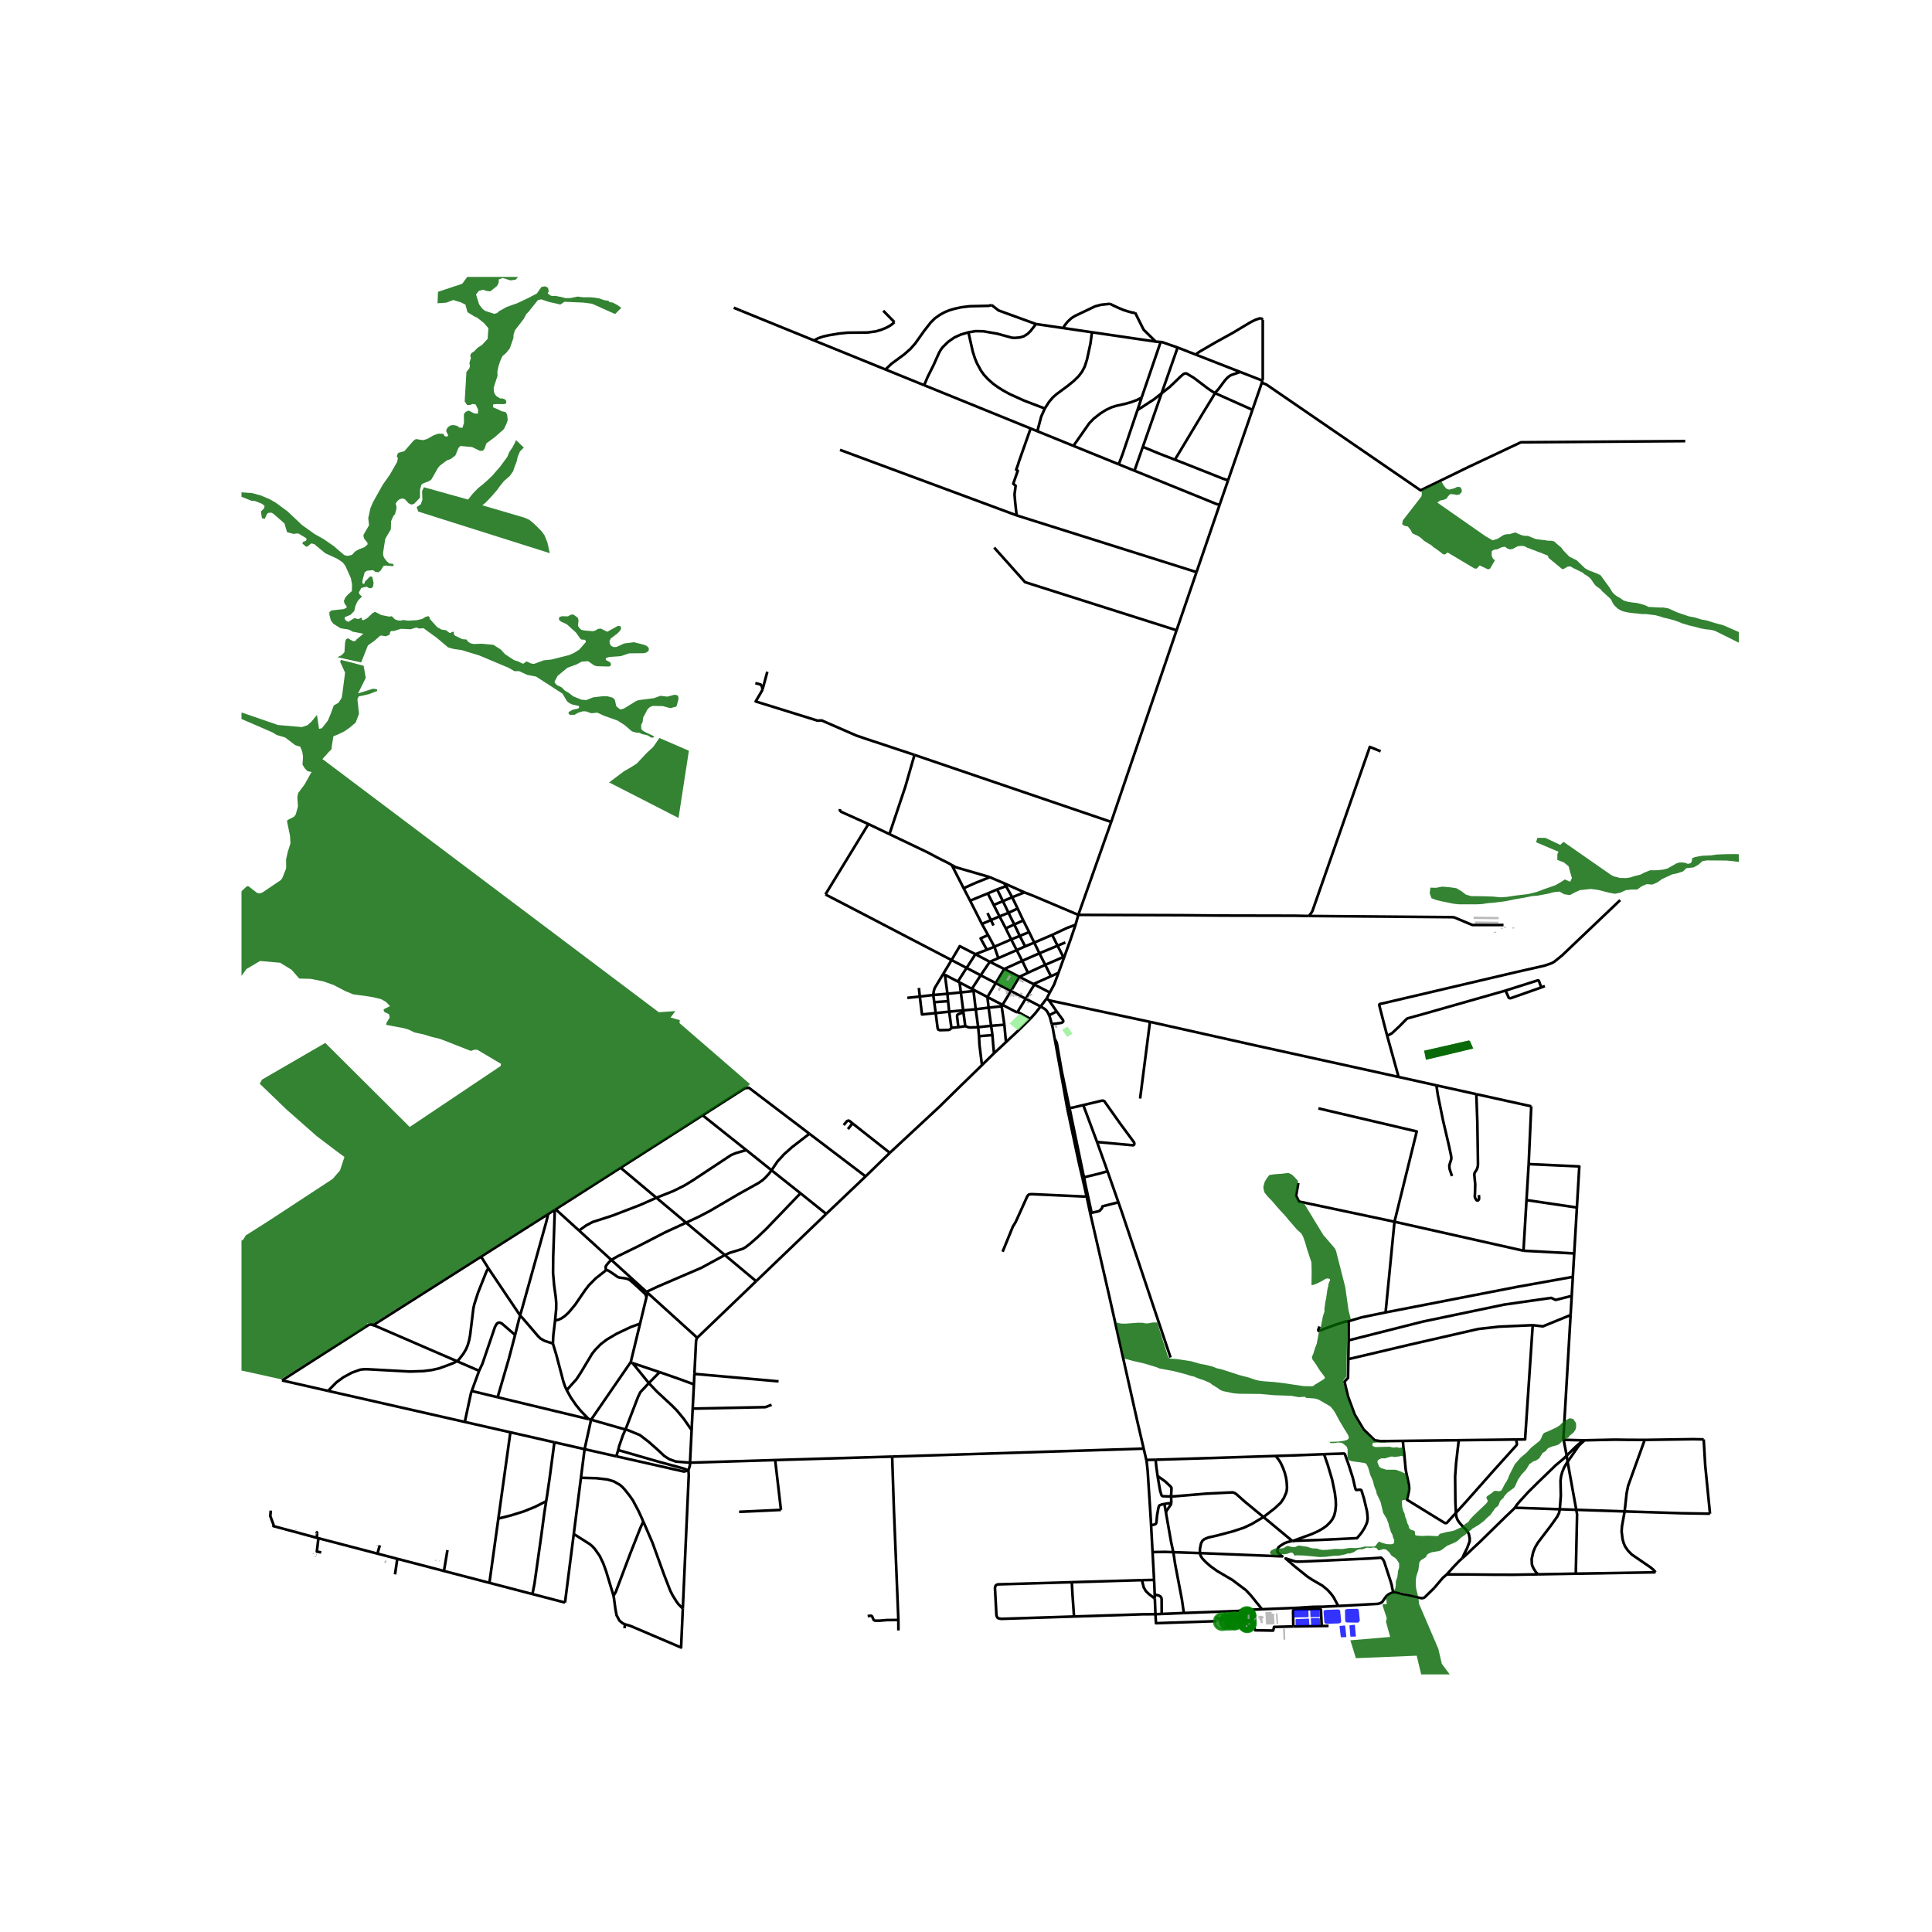 <svg xmlns="http://www.w3.org/2000/svg" xmlns:xlink="http://www.w3.org/1999/xlink" width="960" height="960" viewBox="0 0 720 720"><defs><style>*{stroke-linejoin:round;stroke-linecap:butt}</style></defs><g id="figure_1"><path id="patch_1" d="M0 720h720V0H0z" style="fill:#fff"/><g id="axes_1"><path id="patch_2" d="M90 623.995h558v-520.79H90z" style="fill:#fff"/><g id="LineCollection_1"><path d="m354.616 357.796-3.109 5.156M354.616 357.796l5.609 2.923M363.506 355.605l-5.829-3-3.061 5.191" clip-path="url(#p92d5b43cd1)" style="fill:none;stroke:#000"/><path d="m307.612 333.335 15.459 8.015 14.827 7.743 16.718 8.703M426.215 539.862l-93.735 2.968M406.28 452.08l1.576 6.858 5.424 23.613 5.528 24.657 4.982 22.211 2.425 10.443M427.18 544.085l-.26-1.228-.705-2.995M391.244 369.875l-5.763-2.965M391.244 369.875l-1.172 2.214M394.48 362.536l-1.646 4.378-1.59 2.96M351.507 362.952l.628.325M347.809 370.806l.174-1.382.334-1.165 3.19-5.307M396.674 356.465l-2.194 6.071M396.674 356.465l-.393.182M400.827 344.635l-1.904 5.617-2.25 6.213M414.109 306.313l-12.25 34.637M414.109 306.313 340.8 281.335M414.109 306.313l24.364-71.427M374.253 361.126l-5.377-2.692M374.253 361.126l5.636 2.907M374.253 361.126l6.697-3.052M374.253 361.126l-3.16 5.25M401.86 340.95l-1.033 3.685M381.782 332.556l3.382 1.326 16.696 7.068M487.796 341.367l-5.084-.105-27.329-.055-15.251-.136-38.272-.121" clip-path="url(#p92d5b43cd1)" style="fill:none;stroke:#000"/><path d="m392.117 348.411 5.244-2.457.332-.155 3.134-1.164M394.48 362.536l-2.81 1.278M390.072 372.089l-2.267 2.995M390.072 372.089l.846.696M385.137 366.733l-5.248-2.7M385.137 366.733l.344.177M385.137 366.733l6.533-2.919M368.876 358.434l-5.37-2.829M368.876 358.434l-3.398 5.02M368.876 358.434l3.18-1.364M368.117 332.96l2.196 4.292M368.117 332.96l-6.586 2.693M368.117 332.96l3.486-1.493M378.898 354.084l-6.841 2.986M378.898 354.084l3.14-1.395M378.898 354.084l2.052 3.99M378.898 354.084l-2.054-3.971M380.95 358.074l6.416-2.81M380.95 358.074l2.144 4.455M383.094 362.53l-3.205 1.503M389.527 359.571l-4.556 2.085-1.231.56-.646.313M371.603 331.467l2.152 4.36M371.603 331.467l3.32-1.203M382.039 352.689l3.394-1.407M382.039 352.689l-2.006-3.907M374.21 329.177l.713 1.087M374.21 329.177l7.572 3.379M374.21 329.177l-5.352-2.277M385.433 351.282l6.684-2.87M385.433 351.282l1.933 3.983M385.433 351.282l-1.9-3.918M387.366 355.265l6.753-2.822M387.366 355.265l2.16 4.306M389.527 359.571l6.754-2.924M389.527 359.571l2.143 4.243M392.117 348.411l2.002 4.032M396.281 356.647l-2.162-4.204M394.119 352.443l2.898-1.222M363.506 355.605l-3.281 5.114M363.506 355.605l4.279-1.651M376.844 350.113l-2.033-4.152M376.844 350.113l3.19-1.331M376.844 350.113l-6.268 2.704M380.033 348.782l-2.035-4.252M380.033 348.782l3.5-1.418M383.533 347.364l-2.2-4.351M370.576 352.817l-2.352-4.362M370.576 352.817l1.48 4.253M370.576 352.817l-2.791 1.137M354.697 322.375l4.42 8.637M368.858 326.9l-.935-.304-11.423-3.303-.486-.191-1.317-.727M331.47 310.861l14.185 6.78 4.703 2.49 2.73 1.343 1.61.901M374.923 330.264l2.296 4.114M361.53 335.653l-2.413-4.641M361.53 335.653l4.398 8.67M379.235 338.575l2.097 4.438M379.235 338.575l-2.016-4.197M379.235 338.575l-3.398 1.606M365.928 344.323l2.296 4.132M365.928 344.323l3.351-1.432M372.495 341.516l2.316 4.445M372.495 341.516l-2.182-4.264M372.495 341.516l-3.216 1.375M372.495 341.516l3.342-1.335M375.837 340.181l2.161 4.35M375.837 340.181l-2.082-4.354M377.219 334.378l-3.464 1.45M377.219 334.378l4.563-1.822M373.755 335.827l-3.442 1.425M381.332 343.013l-3.334 1.517M377.998 344.53l-3.187 1.43M367.785 353.954l-2.336-4.241 2.775-1.258M360.225 360.72l-3.26 5.08M360.225 360.72l5.253 2.735M356.965 365.8l.649.34M356.965 365.8l-4.83-2.523M365.478 363.455l-3.28 5.077M365.478 363.455l5.614 2.92M362.198 368.532l.764.366M357.614 366.14l1.326.68 3.258 1.712M371.092 366.375l-3.112 5.188M371.092 366.375l5.653 2.948M367.98 371.563l5.627 2.923M367.98 371.563l.452 3.96M362.962 368.898l.352.216 4.666 2.449M373.607 374.486l-.322.536M373.607 374.486l3.138-5.163M379.21 377.104l-.212.071-.249-.006-5.142-2.683M373.285 375.022l1.013 6.878M373.285 375.022l-4.853.5M382.25 372.19l3.23-5.28M382.25 372.19l-3.04 4.914M382.25 372.19l-5.505-2.867M382.25 372.19l5.555 2.894M383.942 379.69l-3.757-2.066-.975-.52M374.298 381.9l-4.933.374M374.298 381.9l.6 6.47M338.128 371.878l4.661-.497M342.79 371.38l5.019-.574M342.79 371.38l-.35-3.207M348.71 377.542l-2.914.298-2.199.226-.808-6.685M348.71 377.542l5.017-.515M348.71 377.542l-.542-4.05M354.575 383.093l-.282.317-.337.25-.334.153-3.375.106-.579-.219-.234-.494-.724-5.664M347.809 370.806l5.282-.457M347.809 370.806l.36 2.685M352.135 363.277l.956 7.072M353.091 370.349l4.99-.507M353.091 370.349l.232 2.761M353.727 377.027l-.404-3.917M353.727 377.027l.848 6.066M358.95 376.55l-2.67.215-2.553.262M357.159 382.808l-2.05.183-.534.102M348.168 373.491l5.155-.381M359.737 382.415l-2.578.393M359.737 382.415l-.703-5.176M364.542 382.805l-3.131.11-.468-.074-1.206-.426M358.95 376.55l4.67-.434M358.95 376.55l-.87-6.708M358.95 376.55l.084.69M358.08 369.842l4.726-.515M358.08 369.842l-.466-3.703M365.948 396.937l4.485-4.399M331.605 429.63l18.47-17.166 7.805-7.671 8.068-7.856M364.852 386.16l.168 3.24.928 7.537M364.542 382.805l4.823-.53M364.542 382.805l-.922-6.69M364.542 382.805l.31 3.355M363.62 376.116l-.814-6.79M363.62 376.116l4.812-.594M362.806 369.327l.156-.43M368.432 375.522l.933 6.752M369.365 382.274l.487 3.466M370.433 392.538l4.465-4.168M369.852 385.74l.238 3.09.343 3.708M383.942 379.69l-4.46 4.372-4.584 4.308M259.72 498.652l22.072-21.19M258.791 512.01l.616-12.37.312-.988M241.314 481.784l17.907 16.204.498.664M390.918 372.785l2.853 4.142M390.918 372.785l37.627 8.032M393.771 376.927l2.372 3.219.11.463-.326.41-.548.204-2.812.35-.615.106M390.968 378.367l.243.592.227.723.179.692.14.531.195.774" clip-path="url(#p92d5b43cd1)" style="fill:none;stroke:#000"/><path d="m393.047 387.05-.742-4.086-.353-1.285M393.771 376.927l-2.803 1.44M359.117 331.012l4.46-1.998 5.28-2.114M323.625 307.1l-16.013 26.235M323.625 307.1l7.846 3.761M313.016 301.497l-.044.455.494.58 10.159 4.569M340.8 281.335l-3.433 11.917-5.896 17.61" clip-path="url(#p92d5b43cd1)" style="fill:none;stroke:#000"/><path d="m284.162 257.004-.673 1.238-1.869 3.164 23.03 7.153 1.569-.068 12.935 5.64 3.44 1.169 18.206 6.035M454.494 188.175l3.18-9.188M454.494 188.175l-8.587 25.038M422.786 175.414l30.439 12.372 1.27.39M273.45 114.687l2.838 1.156M384.082 159.682l-39.677-16.128M384.082 159.682l2.505 1.017M378.858 192.06l-.534-4.913-.237-2.894.415-3.22-.89-.765 1.688-4.862-.597-.379.67-1.83.34-1.134 4.369-12.38M422.786 175.414l3.116-8.894M422.786 175.414l-5.863-2.388M438.868 129.513l-5.984 17.08M438.868 129.513l6.784 2.65M432.535 127.446l.476.031 5.857 2.036M470.253 142.627l.18-.795M470.253 142.627l-3.501 10.111M628.042 164.388l-61.244.437-19.465 9.173-17.922 8.735-57.446-39.42-1.712-.686M284.162 257.004l1.795-6.67M281.502 254.57l1.985.54.455.687.22 1.207M229.674 542.72l25.234 5.689 1.636-.439" clip-path="url(#p92d5b43cd1)" style="fill:none;stroke:#000"/><path d="m257.144 545.1-.055 1.115-.545 1.755M254.468 599.47l2.218-49.867-.142-1.633M230.39 540.397l15.38 4.431 8.798 2.391 1.976.751M217.857 540.062l-1.357 10.67M217.857 540.062l11.817 2.659M217.857 540.062l-11.248-2.558M217.857 540.062l2.424-10.978M210.563 597.228l-12.142-3.169M210.563 597.228l2.014-15.773M376.745 369.323l3.144-5.29M207.071 450.668l8.711 7.91M207.071 450.668l24.213-15.484M207.071 450.668l-.32.204M514.523 279.99l-4.035-1.637-21.389 61.162-.45.74-.853 1.112M560.317 344.725h-11.543l-.23-.072-6.428-2.695-.542-.137-.437-.02-53.341-.434M570.654 412.281l-20.522-4.526M570.654 412.281l-.964 21.54M445.907 213.213l-7.434 21.673M445.907 213.213l-67.05-21.152M378.858 192.06l-65.813-24.404M370.498 204.07l11.513 12.885 26.864 8.531 29.598 9.4M397.722 412.981l-1.49-8.398-3.185-17.532M398.55 412.933l-2.875-13.757-1.795-10.29-.245-.683-.588-1.152M398.55 412.933l-.828.048M404.027 438.737l-.316-1.116-5.063-24.35-.098-.338M403.708 411.832l-4.027.946-1.131.155M403.708 411.832l5.125 13.758M408.833 425.59l13.495 1.229.29-.185.14-.327-.087-.516-5.187-7.03-5.927-8.364-.452-.218-.49.013-6.907 1.64M408.833 425.59l3.904 10.893M412.737 436.483l4.057 11.574M404.027 438.737l5.694-1.382 3.016-.872M406.28 452.08l-1.34-6.241M416.794 448.057l-5.902 1.49-.232.713-.853.973-.878.285-2.649.561M404.027 438.737l.33 1.972 2.273 10.406.026.403-.376.561M436.222 505.89l-18.19-54.302-1.238-3.531M404.94 445.839l-1.579-6.98M373.643 466.485l3.813-9.349.992-1.627.358-.747 3.984-8.827.315-.471.303-.288.721-.139.916.01 18.88.86 1.015-.068M257.144 545.1l.604-12.124M257.144 545.1l31.735-.98M233.108 532.757l.763.163 4.604 1.895 3.367 2.592 3.711 3.286 1.993 1.896 1.856 1.2 2.474.885 5.268.426M332.48 542.83l-43.601 1.29M334.795 603.714l-1.654-40.94-.66-19.944M334.813 607.623l-.018-3.91M288.879 544.12l2.164 18.572M291.043 562.692l-15.604.727M258.147 524.95l-.399 8.026M258.147 524.95l.454-9.036M287.545 523.529l-2.315.873-27.083.547M258.791 512.01l-.19 3.904M258.791 512.01l31.365 2.787M165.454 585.46l-17.39-4.536M165.454 585.46l16.936 4.419M165.454 585.46l1.296-7.772M140.655 578.991l-21.993-5.737M140.655 578.991l7.41 1.933M140.655 578.991l.885-3.11M148.064 580.924l-.851 5.8M118.662 573.254l-.58-.151M119.709 578.533l-1.632-.3.585-4.98M100.907 562.949l-.176 2.043 1.253 3.394-.096.345 16.195 4.372" clip-path="url(#p92d5b43cd1)" style="fill:none;stroke:#000"/><path d="m117.762 570.753.421.45-.1 1.9M220.281 529.084l14.704-21.36M220.281 529.084l12.827 3.673M220.281 529.084l-.894-.216M241.314 481.784l-.396-.348M241.314 481.784l-.398 1.643M322.58 438.412l9.025-8.783M322.58 438.412l-20.935-15.902M307.903 452.39l.06-.058 14.617-13.92M105.094 514.44 136.988 494l.832-.516" clip-path="url(#p92d5b43cd1)" style="fill:none;stroke:#000"/><path d="m179.292 468.314-39.853 25.314-1.62-.144" clip-path="url(#p92d5b43cd1)" style="fill:none;stroke:#000"/><path d="m170.223 507.258-30.426-13.178-1.977-.596M105.094 514.44l17.173 3.903M331.605 429.63l-13.886-10.963M317.719 418.667l-1.187-.963-.372-.089-.497.191-1.253 1.474" clip-path="url(#p92d5b43cd1)" style="fill:none;stroke:#000"/><path d="m315.979 420.782 1.465-1.798.275-.317M430.601 601.57l-.222-5.83M430.601 601.57l2.328-.1M453.38 604.155l-22.586.765-.193-3.35M400.258 602.426l25.583-.826 4.76-.03M461.593 600.35l-20.411.767M481.981 606.123l-7.17.187-.348 1.36-6.676-.11-.369-1.057-.052-4.918-.43-.25-2.713.089-1.303-.683-1.327-.39M470.323 599.717l-7.544.34-1.186.294M387.805 375.084l1.522.92.534.445.36.504.282.44.465.974M383.942 379.69l2.01-2.234 1.853-2.372M404.027 438.737l-.666.122M397.722 412.981l4.45 20.823 1.189 5.055M521.1 401.32l14.206 3.165M516.961 386.008l3.91 14.114.133.403.095.795M428.545 380.817l39.259 8.78 53.295 11.723M516.961 386.008l-1.103-4.204-1.86-7.236.055-.228.097-.144.274-.102.638-.102 12.559-2.941 37.265-8.747 10.76-2.443 2.675-.93.95-.545 2.844-2.305 21.68-20.634M575.724 367.472l-1.34.522M574.385 367.994l-11.324 3.982-.364.04-.411-.163-1.217-2.692M574.385 367.994l-.919-2.544-.356-.11-12.04 3.82" clip-path="url(#p92d5b43cd1)" style="fill:none;stroke:#000"/><path d="m516.961 386.008 1.847-.984 2.73-2.593 2.59-2.62.444-.3 5.801-1.603 30.696-8.747M178.549 510.865l-8.326-3.607M178.549 510.865l-2.747 7.521M191.964 497.501l-4.963-4.286-.618-.28-.434-.042-.45.15-.406.328-.638 1.146-4.67 13.693-1.236 2.655M173.215 529.918l-50.948-11.575M173.215 529.918l16.99 3.86M175.802 518.386l-.277.758-2.31 10.774M175.802 518.386l9.65 2.32M190.204 533.778l16.405 3.726M190.204 533.778l-4.476 32.14M182.39 589.879l16.031 4.18M182.39 589.879l3.338-23.961M534.52 591.764l-3.427 3.362-.497.348-.668.136-.957-.143M519.21 593.372h.001l.992.063 2.36.652 2.677.487 2.04.463 1.691.43M586.662 467.12l1.002-17.108M586.662 467.12l-.511 8.733M586.662 467.12l-18.907-1.012M569.69 433.821l-.804 13.42M587.664 450.012l.897-15.318-18.871-.873M567.755 466.108l1.13-18.867M567.755 466.108l-48.069-10.806M519.686 455.302l-35.607-7.531-1.068-2.183.831-4.694M519.686 455.302l-3.32 33.798M491.323 413.06l36.654 8.595-8.29 33.647M502.598 499.508l-.119 7.01M502.598 499.508v-7.133M585.736 482.938l-5.99 1.508-1.662-.764-17.565 2.51-30.266 6.33-27.655 6.986M585.736 482.938l.415-7.085M585.736 482.938l-.418 7.135M586.15 475.853l-20.69 3.705-49.094 9.542M502.598 492.375l4.941-1.466 8.827-1.809M491.732 494.343l-.445 1.228.06.368 1.03-.282 5.052-1.874 3.799-1.255 1.37-.153M522.82 536.977l-8.234.1-2.255-.327-4.154-4.039-3.324-5.566-2.493-6.766-1.305-5.458 1.305-1.418.12-6.984M571.2 493.856l-12.462.546-7.833.873-25.756 5.894-22.67 5.35M585.318 490.073l-10.32 4.22-3.797-.437" clip-path="url(#p92d5b43cd1)" style="fill:none;stroke:#000"/><path d="m565.012 536.463 3.34-.04 2.849-42.567M582.72 536.582l-.093-.527 2.691-45.982M568.886 447.24l18.778 2.772M424.887 409.393l3.55-27.624.108-.952M492.554 605.96l2.57-.045M492.554 605.96l-10.573.163M481.981 606.123l-.092-5.83.322-.453 9.474-.244.586.244.283 6.12M323.356 602.281l1.031-.156.345.057.27.195.58 1.316.37.226.297.06 1.617-.006 2.522-.218 4.407-.041M359.034 377.24l-1.97.75-.319.28-.067.538.48 4M364.852 386.16l5-.42M368.009 340.257l1.27 2.634M370.256 344.914l-.977-2.023M386.075 120.762l10.173 1.491M369.56 113.68l2.563 2.003 13.952 5.079M360.902 123.844l2.691-.439 2.874.053 5.16.893 5.456 1.495 1.007.07 1.93-.145 1.497-.425 1.47-.94 1.072-1.048 2.016-2.596M470.433 141.832l-8.238-3.215M470.594 119.153v21.97l-.16.71M457.674 178.987l9.078-26.249M437.858 171.316l3.694 1.432 14.194 5.633 1.928.606M425.902 166.52l6.982-19.926M437.858 171.316l-6.045-2.345-5.91-2.451M462.195 138.617l-16.543-6.453M452.85 146.518l.417-.63.757-.8 2.387-3.207.824-.931.82-.703.436-.308.46-.2 3.244-1.122M276.288 115.843l27.071 11.028M329.161 115.794l4.175 4.268M431.3 127.353l1.235.093M430.699 127.305l.056.008.545.04M396.248 122.253l10.693 1.568M413.734 113.22l-3.4.357-2.197.576-7.72 3.687-1.217.81-1.395 1.31-1.035 1.312-.522.981M423.004 116.487l-.26.06-.443-.006-.413-.071-1.408-.376-1.705-.538-1.646-.683-1.546-.694-1.332-.652-.517-.306M430.699 127.305l-23.758-3.484M423.004 116.487l3.179 6.364 4.516 4.454M470.594 119.153l-.691-.644M389.373 152.24l1.536-2.408 1.4-1.674 1.42-1.248 4.176-3.096 2.377-1.936 1.744-1.733 1.253-1.68.97-1.857.84-2.6 1.295-5.983.557-4.204M445.652 132.164l.645-.607.935-.607 5.554-3.235 6.724-3.717 6.648-3.982 1.741-.85 2.004-.657M416.923 173.026l-16.889-6.864M423.902 152.826l-5.553 16.423-1.426 3.777M452.85 146.518l-.424.643-.69 1.183-3.364 5.473-10.514 17.499M329.99 137.697l14.415 5.857M369.56 113.68l-1.101.288-7.03.156-3.192.386-2.448.537-2.04.601-1.677.69-1.734.94-1.93 1.356-1.56 1.545-2.473 3.17-3.241 4.578-1.768 2.027-2.4 2.122-4.666 3.435-2.31 2.186M303.36 126.87l.518.212 26.112 10.615M432.535 127.446l-7.08 20.711M466.752 152.738l-13.902-6.22M360.902 123.844l-2.897.858-2.354 1.076-2.267 1.582-2.08 2.041-.757 1.034-.638 1.157-2.008 4.49-2.2 4.407-1.296 3.065" clip-path="url(#p92d5b43cd1)" style="fill:none;stroke:#000"/><path d="m389.373 152.24-7.791-2.971-5.314-2.41-2.437-1.339-1.99-1.254-1.753-1.279-1.87-1.65-1.528-1.66-1.074-1.485-1.562-2.855-.786-1.958-.754-2.36-1.612-7.175M400.034 166.162l-13.447-5.463M425.456 148.157l-1.627.87-2.228.823-2.237.641-3.496.775-1.643.531-2.09.984-2.151 1.363-2.317 1.82-1.69 1.72-5.943 8.478M425.456 148.157l-1.554 4.669M333.336 120.062l-1.26 1.058-1.61.937-2.066.851-2.062.599-3.146.407-7.226.063-3.106.3-3.989.657-2.22.507-1.768.616-1.524.814" clip-path="url(#p92d5b43cd1)" style="fill:none;stroke:#000"/><path d="m386.587 160.7 1.443-5.461 1.343-2.999M432.884 146.594l3.042-2.396 3.884-3.729 1.187-1.041.49-.205.543-.072.34.137 2.52 1.513 5.109 3.873 1.724 1.186 1.127.658M432.884 146.594l-2.84 2.237-6.142 3.995M203.543 559.466l-.644 4.036-1.134 8.468-2.576 18.226-.768 3.863M203.543 559.466l.404-2.53.866-5.962 1.796-13.47M245.809 511.358l.081.027 6.792 2.364 5.919 2.165M234.985 507.724l.771.26M238.532 493.283l-3.458 14.3-.09.141M240.916 483.427l-2.384 9.856M225.769 473.22l.903.294.263.131 2.169 1.462.837.611.476.268.521.143 1.694.215.75.136.633.196.589.303.511.387 1.017.885 3.957 3.622.317.36.205.317.305.877M206.863 492.117l1.338-.325 1.087-.495 1.325-.936 1.36-1.278 2.427-2.93 3.616-5.288 1.41-1.84 2.58-2.607 3.502-2.76.261-.438M227.86 469.561l-.163.104-.667.625-.947 1.11-.292.459-.093.435.104.636-.033.29M261.839 415.639l15.78-10.094.607-.083.886-.067 22.533 17.115M287.533 436.128l2.232-3.317 2.544-2.752 2.973-2.643 6.363-4.906M278.14 428.61l9.393 7.518M278.14 428.61l-16.301-12.971M244.624 446.371l6.386-2.545 4.123-2.054 3.044-1.871 14.258-9.428 1.835-.765 3.87-1.098M307.903 452.39l-26.111 25.072M298.314 444.703l.616.484 8.973 7.202M231.284 435.184l30.555-19.545M231.284 435.184l13.34 11.187M287.533 436.128l10.781 8.575M255.69 455.659l4.723-2.219 4.013-2.09 10.95-6.415 7.293-4.061 1.289-.882 1.225-1.065 1.398-1.54.952-1.26M270.13 467.721l1.712-.795 4.94-1.523 1.147-.662 1.659-1.302 2.784-2.422 3.237-3.097 12.705-13.217M244.624 446.371l11.066 9.288M215.782 458.579l2.714-1.929 2.393-1.255 7.37-2.375 10.3-3.96 6.065-2.689M215.782 458.579l12.077 10.982M227.86 469.561l13.058 11.875M255.69 455.659l-7.766 3.573-10.078 5.202-7.598 3.72-1.646.933-.743.474M255.69 455.659l14.44 12.062M281.792 477.462l-11.663-9.74M240.918 481.436l4.208-1.97 16.26-6.989 8.743-4.756M179.292 468.314l25.003-15.882M179.292 468.314l2.705 4.305M204.295 452.432l2.456-1.56M193.834 490.242l.145-.58.652-2.217 8.961-32.126.703-2.887M206.863 492.117l.4-4.18.026-2.306-.161-2.075-.633-4.634-.388-4.552.056-5.948.588-17.55M206.052 500.695l.153-3.084.658-5.494M191.964 497.501l1.499-5.992.168-.456.203-.81M206.052 500.695l-3.084-.984-1.56-.892-.925-.914-5.607-6.554-.57-.606-.472-.503M181.997 472.62l.201.322 11.636 17.3M211.204 518.053l3.618-4.044 1.495-2.264 4.399-7.318 1.22-1.514 1.92-1.955 2.28-1.747 3.605-2.133 5.204-2.477 3.587-1.318" clip-path="url(#p92d5b43cd1)" style="fill:none;stroke:#000"/><path d="m211.204 518.053-.645-1.412-.604-1.767-2.62-9.923-1.283-4.256M170.223 507.258l.655-.418 1.77-2.294 1.07-1.8.611-1.472.497-1.737.383-1.987 1.196-9.868.342-1.581 1.433-4.434 3.134-7.88.683-1.168M235.756 507.984l10.053 3.374M235.756 507.984l6.048 7.465M170.223 507.258l-.128.08-.661.415-1.683.697-4.068 1.49-2.785.633-3.102.392-5.007.176-15.785-.865-1.593.015-1.231.17-3.026 1.083-3.163 1.704-2.647 1.942-3.077 3.153M185.452 520.707l4.154-14.245 2.358-8.96M185.452 520.707l33.935 8.161M245.809 511.358l-4.005 4.091M211.204 518.053l1.56 2.817 1.922 2.784 1.819 2.21 2.882 3.004M241.804 515.45l-3.167 3.383-.892 1.848-4.637 12.076M230.39 540.397l.325-1.382 1.432-4.157.961-2.101M229.674 542.72l.715-2.323M241.804 515.45l3.133 3.276 5.38 4.975 1.957 1.979 2.57 3.105 2.904 4.191M185.728 565.918l4.656-1.165 4.708-1.461 4.261-1.717 4.19-2.11M228.634 594.688l.789-1.286 5.515-14.59 3.72-9.424 1.06-2.311M254.468 599.47l-1.628-1.632-.69-.914-1.462-2.334-.898-1.768-2.334-6.022-4.265-11.781-3.142-7.294-.33-.648M216.5 550.732l5.71.146 4.083.47 2.41.7 2.28 1.294.936.788.919 1.013 1.943 2.447 1.118 1.626 2.13 4.039 1.317 2.889.348.885.024.048M216.5 550.732l-2.674 20.94M213.826 571.672l-1.25 9.783M228.634 594.688l-.269-.921-2.451-8.12-1.062-2.943-1.346-2.832-1.814-2.583-.924-1.017-.92-.777-6.022-3.823M232.93 605.343l1.634.461.628.225 18.63 7.95.646-14.508M232.93 605.343l-.875-.404-1.194-.964-1.08-2.002-.443-2.363-.524-3.921-.18-1M232.72 606.776l.21-1.433M400.258 602.426l-27.135.874-.928-.176-.38-.176-.24-.323-.237-.683-.546-10.158.125-.562.19-.393.251-.186.497-.195 27.575-.81" clip-path="url(#p92d5b43cd1)" style="fill:none;stroke:#000"/><path d="m400.258 602.426-.563-7.998-.264-4.77-.001-.02M425.563 588.873l-.503.01-25.63.754M612.93 536.609l18.1-.273 3.887.089M637.27 564.11l-1.787-17.998-.566-9.687M590.495 536.754l11.342-.238 4.379.058 6.713.035M605.45 563.26l.747-6.796.543-2.709 6.19-17.146M590.495 536.754l-.347.018M584.198 544.761l4.205-6.032 2.092-1.975M587.252 586.46l29.737-.513M587.252 586.46l-14.099.244M587.426 562.657l.304 1.683-.476 21.953-.002.168M582.72 536.582l1.145 5.893M582.72 536.582l7.428.19M583.865 542.475l3.115-3.083 1.447-1.296 1.721-1.324M565.012 536.463l-21.38.26M542.582 563.796l.327-.36 3.689-4.066 10.23-11.547 8.332-9.237.118-.28.01-.328-.276-1.515M522.82 536.977l20.423-.249.389-.005M542.582 563.796l-.208-4.04-.088-9.575.366-4.975.98-8.483M542.582 563.796l-3.326 3.656-.175.139-.49.03-.243-.084-13.959-8.596-.05-.269.286-.963.422-2.012.148-.955-.147-1.504-.997-4.557-.227-1.346-.558-6.127-.273-1.914-.173-2.317M481.65 574.308l.951-.093 9.208-.327 13.928-.662 1.485-1.804.41-.575.937-1.494.65-1.393.27-.736.19-1.213-.067-1.27-.202-1.668-1.046-4.427-.98-3.21-.169-.161-.227-.083-.486-.006-.945.093-.199-.056-.167-.24-.244-.848-.777-3.367-1.554-4.857-1.396-3.956-.112-.16-.227-.109-6.461.205-.992.039" clip-path="url(#p92d5b43cd1)" style="fill:none;stroke:#000"/><path d="m481.65 574.308 7.311-2.648 2.318-1.056 1.777-1.032 1.412-1.03 1.278-1.29.769-1.01.697-1.417.42-1.66.22-2.144-.067-2.004-.328-2.67-1.006-4.904-1.638-5.535-1.385-3.978M475.44 542.594l5.94-.189 12.048-.475M430.653 543.996l7.84-.231 36.947-1.171" clip-path="url(#p92d5b43cd1)" style="fill:none;stroke:#000"/><path d="m470.867 565.358 4.296-3.34 2.182-2.061 1.09-1.644.782-1.746.294-.961.117-1.331-.14-2.04-.24-1.608-.447-1.728-.64-1.794-.796-1.738-.673-1.129-1.252-1.644M427.18 544.085l2.649-.066.824-.023M431.397 550.056l-.492-3.591-.252-2.47M436.435 557.69l-3.074-.093-.227-.082-.198-.161-.192-.478-.38-1.274-.37-2.013-.597-3.533M436.435 557.69l-.007-.183.167-3.013-.355-.528-2.062-1.918-2.78-1.992" clip-path="url(#p92d5b43cd1)" style="fill:none;stroke:#000"/><path d="m470.867 565.358-6.881-5.658-3.281-2.922-.651-.413-.711-.205-9.922.486-11.374.96-1.612.083M436.521 560.12l-.017-.63-.07-1.8M434.502 563.658l.266-.657 1.627-2.387.126-.493" clip-path="url(#p92d5b43cd1)" style="fill:none;stroke:#000"/><path d="m433.937 560.484.782-.146 1.802-.217M564.548 561.895l16.744.557M544.972 580.68l1.053-.92 1.002-.908 2.032-1.944 2.627-2.455 9.435-9.236 2.59-2.463.837-.86M583.865 542.475l-1.26 1.207-2.88 2.415-6.334 6.126-3.917 3.888-3.056 3.342-1.046 1.228-.824 1.214M428.982 568.456l.542 9.964M427.18 544.085l.2 1.07.319 3.016 1.132 17.517.15 2.768M433.937 560.484l-.795.15-.804.28-.288.154-.177.315-.18.606-.47 2.663-.272 2.718-.12.395-.203.182-.288.155-1.358.354M433.937 560.484l.565 3.174M581.292 562.452l6.134.205M573.153 586.704l-.757-.813-.72-1.089-.518-.991-.268-.855-.085-1.967.563-2.536.73-1.8 1.06-1.786 4.969-6.536 2.222-3.14.692-1.417.251-1.322M584.198 544.761l-.335.48-.963 1.651-.711 1.734-.43 1.622-.196 1.523.104 5.698-.375 4.983M605.45 563.26l-18.024-.603M637.27 564.11l-10.644-.177-21.176-.673M616.989 585.947l-.772-.905-1.15-.964-6.97-4.77-1.456-1.506-1.05-1.547-.518-1.251-.406-1.47-.342-2.83.134-1.897.99-5.547M544.972 580.68l.725-1.644 1.031-2.022.984-2.656-.01-1.216-.32-1.484-.667-1.198-1.66-1.687-.983-1.096-.84-1.175-.467-1.168-.183-1.538M437.265 578.453l-.845-3.871-1.918-10.924M470.867 565.358l10.783 8.95M447.176 578.795l.007-1.592.405-2.005.507-.997.797-.636 1.434-.59 3.241-.73 5.736-1.52 4.19-1.358 2.99-1.41 4.384-2.6M447.176 578.795l30.725 1.215-.528-.341-.762-.697-.336-.401-.165-.4-.021-.501.152-.633.236-.446.781-.597 1.471-.906 1.035-.382 1.406-.352.48-.046M429.524 578.42l.565 10.371M437.265 578.453l-3.042-.108-4.699.075M437.265 578.453l9.91.342M441.182 601.117l-.725-5.03-2.518-13.184-.674-4.45M441.182 601.117l-8.253.353M498.737 598.505l-5.734.278-3.255.027-1.39.071-.624.041-.976.058-1.234.072-1.651.119-13.55.546M447.176 578.795l.269.995.632 1.016 1.305 1.366 1.794 1.567 2.434 1.74 5.667 3.334 5.042 3.801 1.828 1.953 4.176 5.15" clip-path="url(#p92d5b43cd1)" style="fill:none;stroke:#000"/><path d="m539.156 586.77 2.203-2.482 2.367-2.469 1.246-1.14M498.737 598.505l-1.743-3.25-.992-1.343-1.252-1.383-1.956-1.615-3.837-2.225-1.686-1.118-4.68-3.747-3.492-3.04 3.64 1.123.828.064 1.23-.01 7.635-.322 17.817-.821 4.435-.311.532.466.364.481.304.665 2.402 7.352.406 1.406.076.662.442 1.833M498.737 598.505l14.767-.794.861-.252.734-.423 1.513-2.148.631-.566.75-.43 1.217-.52M553.382 586.812l3.198.031 7.43.02 9.143-.159M540.194 586.732l8.47.033 4.718.047M540.194 586.732l-1.038.039M534.52 591.764l3.175-3.759 1.461-1.234M430.089 588.791l-4.526.082M430.323 594.26l-.15-3.917-.084-1.552M430.38 595.74l-2.277-1.74-1.06-1.022-.811-1.401-.67-2.704M430.38 595.74l-.057-1.48M432.929 601.47l-.025-5.53-.11-.53-.42-.513-.665-.341-1.386-.296M587.426 562.657l-3.228-17.896M583.865 542.475l.333 2.286M535.306 404.485l.52 3.517 1.958 9.579 2.255 9.647.712 3.316.119.914-.045.614-.511 1.569-.208.9.14 1.16.86 2.593M535.306 404.485l14.826 3.27M550.132 407.755l.084.8.342 9.517.178 11.257.059 4.585-.096.941-.342.983-.711 1.091-.15.327-.058.56.334 3.588-.09 3.336-.073 1.18.155.588.49.77.34.13.335-.11.281-.511-.052-1.433" clip-path="url(#p92d5b43cd1)" style="fill:none;stroke:#000"/></g><g id="PatchCollection_1"><path d="m498.987 604.997-4.57.143-.697-.202-.183-.37-.293-4.11.293-.37.77-.135 4.395-.169.586.202.147.405.403 3.873-.257.528zM506.76 603.927l-.218.404-.477.39-4.264-.087-.358-.266-.14-.508-.073-3.772.256-.27.44-.169 3.627-.1.439.033.256.202.147.371zM499.678 610.031l-.483-3.987.132-.101 1.796-.181.175.1.438 3.988-.065.201-.176.061-1.631.08zM503.642 609.93l-.241.02-.153-.14-.351-3.927.088-.161 1.686-.222.176.06.087.162.372 3.967-.13.222zM488.375 602.58l-.087-2.397.131-.181 3.242-.12.131.14.088 2.498-.219.1-3.066.08zM488.638 605.58l-.13-2.376.13-.161 3.089-.04.131.1.11 2.357-.11.161-.175.1-2.87-.02zM487.675 602.439l-.154.252-5.19.09-.132-.241.022-2.438.175-.14 4.818-.04.198.12.175.162zM487.828 605.66l-4.797.122-.175-.121-.044-2.054.132-.222 4.753-.181.13.121.133 2.235z" clip-path="url(#p92d5b43cd1)" style="fill:#00f;fill-opacity:.8"/></g><g id="PatchCollection_2"><path d="m252.868 304.826 3.86-25.05-10.998-4.751-2.318 3.37-2.467 2.27-3.664 3.92-2.522 1.582-2.134 1.206-5.625 4.208zM104.75 514.004l31.334-19.537.831-1.31 2.017.219 139.342-88.087 1.187-1.31-26.23-22.706.118-1.092-3.441-.982 1.78-2.402-6.172.437-125.223-94.271-.171-.034 2.544-2.832.861-.846.148-1.256.564-3.603 1.662-.655 2.374-1.146 1.899-1.31 2.374-1.993 1.246-3.275-.594-5.487.505-1.01 1.572-.3 2.285-.546 3.027-1.173-.119-.655-1.513-.164-5.52 1.747 2.88-5.814-.802-4.504-4.926-1.31-3.56-.874-.268.71 1.84 4.04-.98 7.588-.296 1.802-1.157 1.828-1.78 1.01-1.039 2.811-1.127 2.785-2.255 2.893-1.07.218-.77-5.186-2.018 2.457-1.484 1.365-2.077.71-8.931-.765-13.383-4.613-1.157.191-.95-.41-.563-.954-.564-.464 1.276-1.584-3.62-1.283-12.7-3.303-1.602 2.212 9.703 4.913 5.519 2.538 4.332.464 11.602 5.023 1.603.982 3.145.928 3.798 2.894 1.84.545.742 1.883.296 1.83-.208 2.974.89 1.42.98 1.01 1.513.3-2.611 4.667-2.404 3.22-.282 1.584.223 3.384-.846 3.03-.682.846-1.973.997-.416.231-.148.505 1.098 5.254.178 2.907-.994 3.112-.638 2.824.03 2.798-.06.723-1.35 3.37-.534.806-7.003 4.722-1.113.3-.875-.273-3.056-2.388-.4-.055-.342.11-13.76 12.875v.211l.155.239.839.566.107.233-.026.218-1.773 1.47-.01.126.077.092-3.427 1.805-2.79.928-2.373-.054-1.78.054-1.781-.355-2.582-1.665-1.84-2.92-7.803-3.139-2.107-.6-2.76-1.146-4.302-4.176-1.305-.355-.86.819 1.067 1.2 3.413 3.603 4.984 2.348 9.05 4.667.683.818 4.244 3.03-1.781 2.292-1.009 2.948 6.113 3.166-1.425 3.22-4.035 5.35-4.926 3.875-5.4 2.074-.83.873-1.247 3.22-.356 2.675-1.425 1.965-1.661 2.02-2.79 2.346-2.551 2.402 17.21 8.624.89-2.238 1.187-1.474 3.56-2.238 1.366-1.528 1.898-4.039 2.137-1.473 3.026-.492 4.095-.873 3.62-1.747 3.265-2.456 1.898-1.638 2.137-3.165.119-2.457.415-5.512.95-2.893 2.136-2.948 5.08-3 7.477.655 4.273 2.62 2.848 3.275 4.273.11 4.867.982 3.679 1.31 4.391 2.292 2.967 1.201 4.786.648 2.724.435 2.883.718 1.827 1.056 1.43 1.51-2.374 1.2.119.874 1.899.982.237 1.2-1.187 1.966-.118.764 2.848.546 3.561.655 1.899.546 2.255 1.091 3.56.765 2.375.764 3.56.873 3.442 1.31 3.56 1.42 4.511 1.745 1.305-.436h1.07l8.86 5.271-.14.791-33.895 22.72-31.472-31.32-23.588 13.673-.831 1.528 9.97 9.606 11.275 9.933 7.478 5.677 2.848 2.073-1.661 5.022-2.73 3.165-23.976 15.718-8.427 5.349-.83 1.419-7.478 5.239-8.546 5.457-4.51 3.82.356.874 4.985 1.528-3.794 27.986zM531.431 394.931l-.683-3.36 16.636-3.798.386.164 1.248 2.814zM452.418 602.517l8.131-.295.605.26.284 1.252-7.64.4zM517.132 566.935l-.416-1.063-1.246-2.047-.95-4.038-1.513-3.22-.088-.682-.861-2.237-.415-1.773-.98-2.21-.801-2.783-.534-1.065-.386-.463-.623-.164-4.42-.628-.594-.136-.535-.3-.385-.437-.208-.546.06-2.892-.15-.6-.237-.546-1.127-.982-.89-.464-1.306-.082-1.216.219h-1.514l-.326-.464 3.115-.082 2.345-.328 1.157-.354.445-.382.178-.546-.445-1.064-1.425-2.292-1.69-2.838-1.395-2.619-.712-1.174-1.158-1.418-.89-.573-1.573-.9-1.928-1.12-.593-.218-.95-.245-3.234-.246-.416-.409-2.285.163-2.848-.518-6.38-.218-5.133-.464-8.071-.082-1.988-.19-3.828-.792-1.187-.518-.474-.41-2.612-1.637-.445-.437-2.373-1.037-2.018-.655-1.78-.763-.713-.11-2.522-.79-4.6-1.174-4.836-.873-1.157-.491-4.391-1.338-4.422-1.01-3.204-.9-3.146-13.506.95.3 1.127.19h1.87l4.243-.326 1.81.027.623.164 1.217.081 1.75-.354 1.781-.028 4.035 12.77.297.41.505.327 2.373.137 5.43.818 3.294.955 2.374.437 2.314.6 1.691.655 1.9.437 6.29 2.046 3.65.955 2.314.791 1.158.3 1.78.273 4.154.3 3.294.382 7.774 1.147 3.026.054.594-.164.475-.41 3.056-1.854.771-.628-.237-.573-1.78-2.374-1.306-2.074-1.454-2.073-.119-.792.564-1.282.564-1.91.683-1.747.711-3.874.238-1.146.534-1.037.83-4.23.564-1.691-.03-1.337.15-.573.118-1.16.149-.874.207-.845.534-3.684.297-1.092.015-.6.252-.614.415-.955-.089-.327-.563-.246h-.594l-.593.19-1.01.656-2.195 1.092-1.187.436-.593.109-.12-.3v-.546l.046-3.684-.015-1.869-.06-2.087-1.602-4.844-.801-2.756-.653-1.842-.475-.955-.356-.491-1.335-1.173-1.157-1.27-.801-.982-1.246-1.405-1.07-1.337-2.135-2.306-1.232-1.378-1.735-2.06-1.722-1.76-1.142-1.447-.311-.982-.15-1.132.298-1.215.237-.764.787-1.283.905-1.173 1.78-.273 2.7-.191 2.686-.314 1.305.655 1.142 1.105.386.464.594.573.074.587-.905 5.103 1.186 2.32 1.914.395 7.226 11.87 4.421 5.13.416 1.092 3.382 13.29 1.217 8.595.89 3.465-1.306.41-.386 20.846-1.098 1.364-.059.792 1.424 5.266 2.375 6.63 3.263 5.785 4.718 4.311 1.78.3 1.247.055 1.001-.226.111.096-.022.137-.222.068-.787.088-1.735-.115-1.84.095-.304.15-.164.252v.587l.179.239.578.3.527.089 5.081-.13 1.224.287.764.013.727-.143.905.273.89-.116.453.15.26.675-.075.894.097.238-.186.594.357.634-.067.266-.141.062-.468-.375-.474-.062-.268.157-2.092.28-.964-.184-.519.068-2.129.641-1.216-.048-.757.32-.653.424-.185.662.675 1.684.675.553 1.988.627h3.264l.49.089 1.394.491 1.929.853.348.368.468 2.3v1.097l.326 1.071.09 1.63-.416 1.276-.148 1.439-.52.573-1.135.157-.245.17-.074.293.186 2.156.355 1.324.52 1.125.17.989.438 1.064.505 1.732.274.342.312 1.193.549.587 1.453.511.127.266.022.853.14.41.29.13 1.224.149 1.41.055 1.365-.11 4.057.165.253-.178.474-.669 2.545-.675 1.817-.293 1.12-.3 3.19-1.5.72-.833 1.357-.887.586-.955 1.417-1.48 4.659-4.44.49-.791-.016-.274-.46-.934.023-.348.281-.362 1.722-1.159.481-.47.66-.362 1.685.198.786-.375 1.246-2.422.683-1.01.534-1.064.356-1.036 2.077-4.12 2.107-2.429 2.462-2.1 1.573-1.72 3.175-2.537.593-1.01.416-1.091.297-.492.415-.381 1.632-.655 2.997-1.419 1.098-.71 1.483-1.473 2.048-1.119h.653l.593.137.475.355.653.954.208.546.029 1.146-.267 1.092-.682.982-1.633 1.392-.266.518-1.926.927-1.22 1.256-.504.382-.594.273-1.869.518-1.128.436-.533.328-.772.955-1.127.71-1.247 1.991-1.009.682-.564.273-.593.136-1.454 1.01-1.276 2.074-1.691 1.855-1.039 1.473-.356.573-1.068 2.429-.356.464-2.522 1.855-1.128 1.337-.237.518-1.068.982-.327.492-.386 1.118-.326.491-.979.765-1.81 2.564-1.454 1.228-.83.9-1.96 1.501-2.521 1.5-.416.437-1.721 1.282-.386.464-1.572 1.037-1.306 1.255-1.068.655-2.908 1.228-1.988 1.5-.564.3-.623.191-2.522.41-1.217.518-.504.382-.564.982-1.572.955-.446.437-.326.464-.385 2.92-.742 2.236-.208 1.364.044 2.633.178 1.064.639 2.551-1.04-.177-.8-.287-3.31-.818-3.678-.642-.104-.395.341-.491.238-1.187.044-1.664.593-1.76.223-2.06.4-1.296.016-1.569-.98-1.541-.697-.628-1.128-.682-.92-1.323-1.157-1.023-.934-.137-1.232.355-.756.069-.534-.737-.267-.137-.935-.15-1.246.164-1.262-.096-1.735.628-.935-.04-1.016.272-1.231.853-1.306.436-1.061.02-.386.24-2.79.586-1.846.04-3.197.39-2.04.074-5.972-.58-2.67-.067-.609.109-.281-.177-.446-.751-.282-.137-.653-.04-1.008.382-1.247.245-.934-.095-.846.382-.95.177-1.617-.136-.593-.26-.386-.477-.074-.287.297-.518.237-.245 1.054-.56.697-.26 1.87.11.875-.163 1.305-.737.609-.014.994.3.979.096.578-.082 1.113-.478h.356l2.997.45 1.617.547 2.122.109.86.354 1.202.15 1.795-.068 2.67-.314 2.716.055 2.7-.41 2.463.055 1.78-.218 1.454-.368 3.338.027.564-.15 1.217-1.596.296-.096 1.261.519 1.573.395 1.558.068.905-.259.178-.231.103-1.147-.43-.832-.237-1.091-.549-.955-.757-2.401-.193-.928zM557.367 682.638l11.276-.354-8.397-21.279-8.694.3-1.01-.327-.533-.546-3.027-11.867-3.68-5.62 2.73-8.348-4.865-9.398-3.843-5.157-1.305-5.593-7.196-16.765-.178-1.992-9.184-1.964-.846.123-1.75 1.03-.312.566.238 2.046-.208.369-1.143-.15-.178.681 1.543 4.666-.297 1.31 1.574 5.674-14.837 1.255 2.048 6.657 22.67-.928 3.975 16.588 1.662 3.656.712 2.373.801 1.5 2.315 1.2 1.246 1.202 2.552 7.856 1.068 2.51-.09.491-.415.437-.059 1.09.238.52 6.735 6.656.415 1.064.179 1.664 1.335 2.619.208 2.81.504.3 1.187.136 3.828 7.912zM129.817 231.757l2.211-1.4 1.573.362.92-.525.26.096.163.716.474.15 1.41-.757 1.995-1.884.95-.511 2.277 1.187 2.945.6 1.031-.13 1.15 1.14.994.383 1.12.122.875-.252 1.907.259 3.368-.198 1.936-.47 1.21-.751 1.06-.273.4.32.134.717 2.685 3.016 1.632.935 1.773.293 1.202.936.527.027.378-.342.771-.075-.03.936.535.546 2.648 1.276 1.536.129.63.846.89.567 1.202.26 2.982-.103 4.355.41 2.803 1.807 1.492 1.659 3.405 2.251 1.64.512 1.475.771.534-.068.757-.669.534.041 1.424.67 1.098.122 3.546-1.31 2.967-.314 6.513-1.652 1.751-.75 2.033-1.283 2.433-2.784.03-.519-.475-.382-1.128-.055-.46-.327-1.646-2.32-3.413-3.085-2.166-.982-.771-.738.178-.982 1.068-.273 2.136.054.89-.545 1.039-.192 1.75 1.256.268.928-.208 2.048.504.845.772.683 1.068.218 3.205.3 1.009-.3.89-.573 1.068-.11 2.433 1.175 3.917-2.184 1.039.136.177.983-.564.846-.741.792-2.582 1.965-.445.928.119.983.534.873.95.41 1.038-.082 2.849-1.283 3.65-.464 3.827.982.95.437.712.71v1.01l-.831.683-1.039.272-5.46.055-3.085 1.037-4.392.328-1.127.382-.149.382.253.437 1.409.723.282.505.074.478-.282.436-.504.205-4.466-.123-1.069-.327-2.195-1.542-2.418.177-1.914 1.024-3.412 1.255-3.65 3.016-1.158 2.225.193.45.712.738 1.81.9 1.202 1.215 1.35.75 1.692 1.324 3.1 1.27 1.78.15 2.568-1.024 3.709-.437 1.617.041 2.003.533.742.71.548 2.456 1.276 1.092.623.068 1.01-.314 4.405-2.73.995-.382 5.652-.71 2.523-.9 2.536.314 2.656-.71 1.054.19.355.37.12.996-.653 2.456-.268.437-2.136.546-2.863-.764-3.784-.069-.994.464-.786.697-1.676 3.111-.223 1.706-.52 1.037-.014 1.392.341.614.92.615 3.353 1.583.163.464-.52.15-.548-.04-1.336-.82-2.136-.505-.994-.464-1.083-.054-1.587-.45-2.76-2.362-2.581-1.651-5.104-1.829-2.478-1.146-2.196.232-2.12-.724h-1.129l-1.616.492-1.395.791-1.588.041-.49-.218-.222-.45.178-.45 1.38-.779 2.092-.478.326-.382-.06-.546-2.67-.614-.994-.505-.816-.668-1.647-2.811-9.865-6.374-3.22-.614-3.16-1.42-1.662.041-2.151-1.255-10.92-4.6-6.72-2.047-2.804-.369-2.152-.614-4.169-3.52-5-3.631-1.617.136-.994-.395-2.18.668-3.576-.177-2.612.805-1.112.027-.311.41-.238.982-.994.41-.534.15-1.469-.286-.549.109-1.988 1.787-2.537 1.816-2.492 6.319-8.858-1.952 1.559-.75 1.053-1.106.222-3.494.252-1.092.342-.396.49-.19 1.824 1.023.534.055.505-.164.252-.423 2.64-2.198-4.139-.805-.415-.3-.965-.464-2.982-.464-2.73-1.707-.92-1.268-.504-2.007-.015-1.05.816-.628 4.436-.478 1.01-.423.252-.437-.89-1.27-.223-.982.534-1.187.846-1.024 1.602-1.406.044-2.593-.445-2.266-2.047-4.558-.92-1.202-.95-.682-1.335-.846-4.272-1.965-4.095-3.385-1.098-.273-1.573 1.228-.445-.027-1.335-1.174.267-.573 1.068-.41.267-.546-.163-.45-2.745-1.652-.563-.123-1.335.192-2.478-.628-.965-3.276-4.258-3.7-.608-.313-1.201.082-.446.41-.846 1.815-1.053-.246-.37-2.539 1.142-1.064.237-.983-.964-.778-2.611-1.037-1.261-.068-4.585-1.843-3.324-.3-3.367-1.27-4.421-.218-3.65.614-1.691.028-3.042-.97-5.578-1.05-1.87-.67-5.415.069-3.872-1.174-1.083.013-1.395-.9-2.24-.273-1.083.245-1.884 1.01-4.303 1.051-.697.697.104.464.95.478 1.72.04 3.71-.846 1.81.068L53.797 184l1.35.97 2.448 1.132.816.819-.223.314-13.47-2.143-7.627.792-4.48 2.06-4.184-1.392 4.436-1.706 1.632-1.515.252-.737-.237-.805-1.232-.641-1.661-.041-6.38 1.72-1.484-1.652.134-.587 6.84-3.263 2.477-.34.624-.547.296-1.364-.326-1.68.8-.218.535-1.303.371-.062.43.103.245.498-.09 1.42.238.948-.348.75.118.595 1.217.634 2.566.137 1.781-.84 1.884-.259 1.254 1.058 1.031.519.897.027 1.692-.88 1.402.279 2.33.874 1.037-.02 1.774-.56 1.06 1.044.534.075 1.002-.246 2.151.901.897-.553 1.27.246.437-.594.927-.484.913.948 2.121.928 3.59 2.143 2.137-.027 1.988-.723.52-.068 1.008.3.905-.328h1.172l2.122.368 4.302 1.202 2.359-.233 1.291.86 2.611.642 3.605.246 3.22.86 3.427 1.446 2.24 1.284 4.377 3.234 5.356 5.05 4.718 3.385 3.367 1.884 3.695 2.552 3.857 3.303.475.26 1.053.15 1.528-.382 1.113-1.229 1.439-.832 1.989-.738 1.186-.982.074-.6-1.275-1.639-.297-1.037.089-.492 2.017-3.48-.296-2.675.786-3.576.95-2.307 3.664-6.524 2.656-3.78 2.715-4.737.267-1.379-.4-.682.356-1.078.4-.3 2.047-.547 3.442-3.958.876-.573 2.626.41 1.543-.424 2.566-1.46 1.603-.533 1.899.055.296.669.49.327.771-.027.238-.437-.682-1.365-.045-.6.638-1.093 1.157-.682 1.128-.027 1.127.273.905.641 1.113.069.534-1.857v-1.201l-.03-2.047.683-.846 1.127-.465 2.107 1.092 1.335.055.03-1.556-.92-1.884-1.098-.164-.979.383-1.098-.028-.89-1.31.653-11.002 1.098-1.338.237-.955-.237-.956.564-1.938-.268-.955.475-.874.89-.518 1.425-1.475 1.661-1.064 2.048-2.24.297-3.958-1.603-1.884-2.581-2.047-1.01-.437-2.61-1.61-.772-2.84-1.662-.819-2.848-.873-2.611.982-3.264.219.178-4.259 9.02-3.004 1.662-2.238.712-1.201 4.629.873.415-.6-.83-3.932-2.315-1.364-3.086-5.297 1.306-1.147 4.688 2.13-.238 2.867.475 1.255 1.01.3.029-1.255-.801-4.805v-1.966l-2.181-2.103-.223-1.46-.34-1.952-2.775-3.959-.86-1.706-.03-1.748-.282-1.174-.98-1.61-.49-.601.268-.86-.164-.765-.029-.56.06-1.214-2.182-2.922-2.047-3.604-1.75-2.17-1.573-1.201-.995-.888-.83-.573-.238-1.925.312-1.188.683-.969-.015-3.29-.282-3.494-4.065-1.98-2.39-2.935-.681-1.188-1.855-4.82-1.87-3.658-2.937-2.484-4.54-3.66-3.65-2.102-1.424-1.119-.86-1.392-.446-1.775.297-1.638-.178-3.66-.563-.9-1.098-.847-1.662-1.775-2.64-.682-1.9-.519-2.106-1.338-4.362-5.57-5.55-9.584-3.5-4.478-1.885-1.502-1.365.423-.519-.109-.475-.532.223-1.174-.06-.806-1.186-1.556-1.365-.423-.594-.71-3.249-2.567-1.558-.71-1.795 1.27-2.418-1.666-2.745-1.953-1.914-1.269-.504-1.133 3.07-4.014 1.781.573 4.57 3.208.756 1.461 1.944 1.12 2.952 1.352 2.003 1.174.52.997 1.365 1.61 2.907 2.39 1.736 2.102 1.187 2.007 2.018 2.02 7.952 9.749 2.938 2.976 1.87 1.474 2.996.246 1.602-.9-.119-3.169.801-4.587.594-3.522.297-2.048 2.908-7.536.682-3.823.297-1.857 1.216-3.495 1.632-6.69.564-4.069.653-3.276.86-2.43-.267-1.64.208-2.43.831-1.282.297-1.83.504-.846.237-1.257-1.216-2.457.386-1.147 3.62.546.088 3.195-.044 4.219-.252 2.635-1.157 5.024-.09 2.922-.593.71-1.186.846-.743.738-.37.942-.297 2.43-.742 3.29-.37 2.021-.238 2.69.252 5.706-.697 2.417-.98 6.335-.103 2.485-.46.737-1.158.764-1.735 1.57-.579 1.448-.415 1.802.445 4.109.623 2.922.06 3.55.014 1.91.267 1.693.98 1.762.949 1.637 1.647 2.445 1.097.682 1.336-.273 3.501 3.331-.742 1.448.268.846 1.661 1.201 2.611 2.048 5.638 3.713 3.68 2.567 1.69 1.42 1.01 1.72 2.166 7.112-.371 2.253.415 5.542.178 1.188.397.827.152.415.415 1.215-.029 1.038-.238 1.952.401 1.01 3.709 5.638.445.956.416 1.228.237 1.83.282 1.61.43 2.294 1.35 3.221 1.454 3.7.267.983.178.955-.044 1.556.445.833.786 1.215 1.959 2.539 1.364.791.772.328 1.275.082 1.336-.355 3.145-2.292 1.81-1.34 1.276-1.446 9.14-12.012 1.542-4.26 2.256-3.822 2.373-.328 2.137.437.92.519 2.047 3.003.682-.054.802-.41.742-1.065.563-2.157-.296-3.44-.12-2.402.475-.847.92-.573 1.157-.273.831.164.416.9.83 1.093.802-.082.742-.328.267-.983-.208-.683-.83-.928.029-.846-.119-1.939-.445-.983-1.098-.71-.326-.518.267-.765.98-.71 1.75-2.102v-1.01l-1.128-2.184-2.284-3.468.326-.682 1.424-.956 3.798-3.659 3.175-3.467 1.692-2.321 3.886-5.925 2.612-3.495 1.958-2.43 1.395-2.13 7.774-7.536 1.632-2.648 5.727-10.13 1.246-.874 1.572.464.386-.273 1.336-2.211.296-.874-1.335-.683.326-1.147.445-1.174.772-1.01.118-.901 1.217.246.653-.874 2.374-2.594.148-2.048-2.581-1.311-.987-.758.096-.799-.66-.423-2.574-2.853-3.116-1.611-1.899-1.283.416-.3 2.76.572 2.195.355 2.404.601 1.216.219.772.464.445 1.42-.237 1.004-.423 1.058 1.676 1.501.794.205 2.581.3 2.434.765.83-1.01 2.76-3.987.104-1.338-.401-.915-.49-1.57-.548-1.447.193-.956.623-.6 2.196-.52.904-.518.253-1.502.46-1.147.222-.642.994-.682.712-1.475-18.07-5.994-16.439-5.379-9.821-3.55-7.122-2.211-1.75-1.23-.386-.819 1.691-5.406 10.979 2.976 8.427 2.349 7.121 1.856 9.14 2.267 4.272 1.092 3.146.164 4.48-.273 3.531-.628 27.744-4.478 8.041-1.912 1.484 2.73.118 4.37-.06 5.79-10.622 1.2-4.391.082-2.196 4.15.015 1.243.326.983.727.997-.534 7.018-1.75-.027-3.116.136-3.413-.383-.979.328-.712.478-1.795 2.663-1.766 1.583-1.083 1.27.193.86-1.127 1.106-1.75 1.98-1.336 1.61-.802 1.311-.652 1.884-1.306 3.195-.86.765-2.226 1.174-.98.109-.652-.137-.949-1.802-1.098-.327-.89.464-3.472 5.133-2.463 3.331-.712 1.065.415 1.12.831.327 5.787 2.458 1.78.492-2.226 1.665-.623.792-.148 1.993-.623.956-.416 1.638.594.819 1.899-.792 2.136-1.256-.712 2.24-2.285 5.596-2.64 6.663-4.422 4.34-3.145 1.476-1.958-1.966-2.196-1.911-1.691.9-1.01 2.43-2.165 3.714.074.648.26.3 1.201.765.497.348.23.266.186.335-.149.614-.467 1.188-1.387 2.102-.705.73-.349.26-2.262.219-.876.177-.163-.232-.096-.287-.356-.116-1.958-.136-1.81-.055-.178.888.37 1.801v1.16l-.445.383-3.278.929-.742.791-4.125 7.072-1.098 1.747-.564 1.12-1.157 1.938-1.157.928-3.442 2.594-.772.655.772.738 6.024 3.631 1.572 1.147 3.917.19.593.52.89.955 1.395.082 1.395.955.979 1.475 1.988.928 2.433.3 2.997.082 1.513-.027 2.641.3 4.006.574 3.798.873 1.929.246 2.73.082 5.4 1.774 1.81.246 2.226.41 2.7-.246 1.81.765 2.789 1.2 6.023 3.96 2.166 1.31 3.769 1.638 1.899 1.42 2.107.573 1.72.41 1.514-.028 3.175-1.146 2.76-1.584 2.848-2.566 1.632-.683 2.285-1.474 2.878-.655 3.976-2.293 2.76-1.557 1.81-.41 3.086-1.72 3.293-1.2 2.611-.355 1.365.272 1.9-.6 2.136-1.502 1.157-.491 2.018-.055 2.255.136h5.222l3.086-1.255 1.691-.738 3.056-1.064 3.502-1.284 4.807-1.474 2.76.11 3.62.245 3.649 1.475-3.264 1.12-2.61-.301-1.93.682-1.572.191-1.098 1.202-1.662-.683-2.314 1.065-2.137 2.238-2.73.355-1.364 1.229-1.247.246-3.382.764-1.81.929-2.077.163-1.395-1.72h-1.128l-3.59.519-3.71.628-2.135.437-3.443.245-5.667 2.13-2.64 1.365-.95 1.174-2.048 1.01-3.946.656-3.828 2.211-1.72 1.174-1.633 1.42-1.038 2.157-3.799 1.747-3.471.683-1.72-.219-1.247-.082-1.75.273-2.108-1.31h-.92l-.682-.273-.801-.6-.504-.656-1.514-.929-1.543-.49-2.463-1.339-2.047-1.037-1.128-1.31-1.305-1.338-1.602-.574-1.751-1.31-1.899-.492-2.522-.683-2.493-.3-3.086-1.147-3.086-.354-4.065-.41-2.285-1.119-2.166-.082-3.294-.246-1.898.11-2.137.545-1.691-.355-1.484.574-2.166.491-1.691.355-1.87-.928-1.572-1.447-.534-1.556-1.098-1.147-1.929-1.966-.653-.737-3.086.055-4.243-1.638-.445-.847-.86-.027-1.306-.164-1.098-.792-1.483-.136-1.93.546-1.987 4.177-1.425 3.194-.711 1.338-.891.683-.8.491-.862-.136-.741-.655-2.166-2.785-.742-.082-2.79 5.378-1.364 2.075-1.425.41-3.382 3.003-.386.873-.06.765.683 1.038-1.395 3.576-4.154 4.532.178 2.02-.356 1.638-2.196 3.222-2.67 3.058-1.9.273-2.907-.874-1.484.492-.059 1.255-.593 1.202-1.425 1.146-1.127.874-1.306-.164-1.424-.436-1.543.436-1.009 1.31 1.128 3.659.979 1.365.771.764.92.492 3.027.955 1.038-.3.772-.737 2.848-1.556 3.917-1.393 4.036-1.91 3.234-1.693 1.691-2.43 1.365-.246 1.098.546.267 1.365-.385.71.979.764.712.246 1.098-.082 2.522.492 1.305.354h1.796l2.76-.573 2.061.273h2.641l1.306.096 2.032.327 1.885.656 1.542.204.312.478 1.365.232 1.558.833 1.558 1.092-2.315 2.32-4.614-2.06-3.041-1.379-1.113-.424-2.982-.395-7.136-.314-1.514 1.037-2.285-.546-2.106-.464-2.73-.928-1.247.273-3.412 4.286-.89.901-.979 1.83-3.264 4.23-.534 1.612-.06 1.31-1.335 3.822-1.276 1.61-1.483 1.311-.86 1.91-.624 1.912-.386 1.993.06 1.501-1.069 3.249-.385 1.256.119 1.501.415.956.594.682 1.335.792h.8l.861.273.505.546.089.983-.772.3h-1.038l-1.87-.027-1.216.136-.09 1.037.92.41 1.128.464 1.098.601 1.632.382.504.928.149 1.174.089.792-.475 1.419-.95 1.993-3.323 2.948-3.205 2.375-.682 1.966-.652.792-1.098.027-2.908-1.42-4.362-.382-.713.737-1.127 2.757-1.691 1.31-1.573.601-2.522 1.91-.653.765-2.552 4.423-.86.6-2.047.765-.772.519-.534 1.91v2.975l-2.166 2.239-1.039.328-1.009-.464-1.424-1.556-1.039-.3-1.038.382-.801.71-.564.9.297.928v.983l-.504 1.938-.683.819-.802 1.83-.089 3.03-2.077 3.548-.8 5.05v1.01l.326.928.95 1.31 1.038.901 1.365.11.296.682-.444.19-2.553-.218-.83.137-1.068 1.747-.89.628-1.069-.164-.86-.628-2.196.191-.92.52-.742 2.701-.178 1.037.148.574.624.054.178-.764 1.988-1.993.771.164.505 2.184-.208 1.529-.712.573-.89-.137-.801-.491-1.96.491-.918 1.638.355.9.831.629-1.424 1.446-.534.901-.504 1.174-.446 1.91-1.394 1.42-2.018.819-.237.41.504.9zM973.049 210.847l-6.706-6.524-.164-.26-6.898-4.053-4.006.314 1.572 2.88-4.273 3.275-4.317 5.542-.356.764-.415.328-.98.505-.445.287-1.201.532-1.009 1.652-.371.969-.416.409-3.382 2.566-.638 3.002.06 2.853-.149.26-.193.095-4.51.491-.326.273-1.069 1.87-3.07 2.634-3.458 2.757-13.248-4.122-6.41-3.576-4.035 6.033-2.789 5.159-.534.41-.712-.246-.86-.055-.03.382.534 1.12 2.522 2.374 1.483 1.502.238.327.415 1.092-.119 1.174-.623.818-.89.628-.415.901.088 1.037.476.874-.03 1.037-1.87 5.295-4.243.11-.504 1.255-4.422-1.91-10.355 8.706-5.905.492-2.255 3.302-3.324 3.003-9.138 5.104-10.119-4.722-2.255-.873-4.866 6.769-9.97-4.64-4.57 8.133 21.068 10.045-4.036 6.114-2.552 1.419-20.503 11.873-.445.273-42.922-20.238-5.904 10.835-1.958 2.593-4.377-.382-3.606-4.463-.756-.696-5.594-5.43-2.967-3.18 2.7-4.464-4.435-4.107-10.208-8.817-4.095-3.74 2.434-10.917-2.908-13.894.089-.764 3.501-14.194-.06-1.01-.177-.983-.237-.955 1.513-10.168 1.647-10.045.756-3.344-1.32-.478-.89-.56-.149-.86.163-1.037.52-2.102.637-2.334-.296-.846-1.78-.792-1.707-.586-1.275-.328-.312-.642.267-1.624.223-.914.444-.437.742-.41 1.113-.136 1.142-.177.98-.97.549-.586.608-.901.846-2.416.994-1.638.86-.778.742-.6 1.202-.328.43-.724.252-.874-.712-.682-.994-.996.104-1.542-.46-1.338-.905-3.153.386-2.88.622-1.515-.014-1.242-.134-2.43-.563-1.065-1.262-.982-.4-.465-.267-.955v-1.993l-.282-1.529-.163-1.16.074-1.897.312-.846.474-1.215.356-1.187.06-1.447-.03-3.167v-1.215l.238-1.474-.223-1.256-.816-1.215-.683-.792-.385-.818-.713-.792-.474-.983.059-.41.208-.546.415-.9.416-3.386 1.009-2.197.415-1.693.579-1.447 1.439-4.709.526-.655.186-.82.43-.852-.163-.52-.349-.409-1.402-.293-.593-.819-1.276-1.665-.89-1.72-.268-2.076v-3.221l.12-1.119.533-.273 1.513.273.92-1.61.772-1.803.95-1.747.652-1.856.297-1.912v-4.15l.712-2.566.712-2.894.12-2.73-1.129-1.638-.652-1.037-.297-1.966-1.84-1.202-2.314-.382-2.078-.82-1.72-1.146-1.306-1.638.178-.327.89-.219.683-.04.133.027.475 1.105 1.232-.341.49-.396.682.096.34.382.268.669.208.45h.652l.653.041.712-.368.164-.492.444-.027.149.505.4.355.698-.04.386.368.222.45h.534l.668.737.49-.177.77-.328.476.219.578.204.52-.027-.074-.232-.342-.382-.238-.464-.177-.478.118-.587.52.04.504.342.549.055.534.013.237.451-.133.478-.104.477.223.437.415.328.52.122-.149-.477.52-.04.667.736.519.218.43-.313.535-.055.548.014.713-.041.519-.069.148-.49.178-.452-.34-.45-.49-.819.237-.45v-.533l-.045-.505-.326-.396-1.024.423-.519-.082-.163-.478.074-.272-.55-1.024-.415-.505-.222-.464-.43-.342-.535-.081-.548.068-.535.013-.548-.013-.55-.082-.563-.055-3.175.123-9.748-.123-.563-.396-2.018-1.775-.638-.436-.786-.628-1.276-1.461-.445-.792-.653-1.27-.208-.71-.074-.668-.267-.942-.178-.724-.312-.969-.148-.587-.148-.696-.252-.655-.386-.56-.164-1.051-.326-1.31.504-1.011.446-.792.682-1.638-.504-.683-7.33-6.143-2.58-7.344-.298-2.348.416-2.485.741-2.84-.296-1.692.207-1.338.416-1.174.86-.929 1.158-.819 1.038-.3 2.315-.355 1.128-.246 1.097-.136 2.611-.792 1.395-.328 1.068-.355.98-.437.741-.764.92-.683 1.81-.956.95-.409.979-.382.95-.464.949-.519 4.273-1.038 2.166-1.01 1.187-.628.86-.573 1.217-.765 1.72-1.283 10.624-6.444 19.791-13.052 2.433-1.338.86-.764v-.465l-3.649-6.089-.623-.9-.653.737L753.71 8.084l-5.548 4.15-1.781 1.201-.979.382-7.3 2.048-7.27 2.266-3.263.547-2.76-.246-1.127-.792-.534-.874-.802-.682-.623-.82-.415-.928-.683-2.566-.03-1.011V6.527l.564-5.024-.118-.6-.534-.438-5.37-3.522-1.277-.573-1.039-.3-.979-.492-1.068-1.038-.415-.901-.416-1.502-.504-1.91-.148-1.284-.06-1.174.415-4.042.06-1.31.03-1.092v-1.284l-.119-1.201-.326-4.424-.594-3.44.09-.82.593-1.201.89-.683 1.365-.327h1.068l1.662-.082 1.068-.191 1.068-.164 1.039-.273.979-.464.237-.983-1.87-11.824.238-2.403-.208-.355-9.584-.273-3.145-.164-1.128-.492-2.492-1.857-3.086-3.632-.801-1.392-.06-1.474.534-.902.624-.765.77-.654 1.574-.356 1.364-.11h1.04l1.097-.108 1.068-.055 1.068-.027 1.128.027h1.068l1.039-.082.98-.41.948-.49 1.93-.875.978-.355.98-.41 1.008-.354 1.158-.437.949-.574.802-.846 1.305-1.065 1.127-.737 1.246-.738 1.484-.819.89-.628 6.32-5.297 8.25-7.292 1.127-.327.95.054 1.78-1.093 6.706-2.62 1.543-1.093 8.783-2.786 1.127-.764 9.555-15.566.89-2.021 1.068-1.748.06-2.512-.238-2.677-.89-1.2-3.62 2.02-1.543 1.31-1.543 2.022-3.917 9.066-2.314 3.987-1.84 2.13-2.136 1.802-6.824 4.315-1.366.273-22.313.328-.89-.273-.357-.492 1.365-15.948-.533-.218-27.18 1.147-.832 1.201.12 1.202-1.306 1.693-1.662 1.202-.238 1.966.297 1.911-.237 2.021-.83 1.803-.298 2.02-.415 1.967-.89 1.2-8.25.056-.474 4.424-1.083 1.488-3.605 2.69-.386.396-.163.75.193 1.68.163.983.193.45.4.315.49.218.504.164 2.063.56.475.218.474.274.386.314.43.477.148.629.06.491.014.792.208 1.078.06.492.801 1.461.4.423.386.341.49.355.386.383.52.97.28.41.683.75.342.437.385.341.371.847-.223.832-.163.506-.03.491-.162.533-.327 3.304.208.45.415 1.284.045.628.06.491-.134.478-.193.355-.579.71-.178.67-.045.6.045.751.267.901.98.683.92.6.385.24.586.389.467.266.645.43 1.262.696.66.328.95.546 1.038.492 1.157.245.89.492.653.464.475.928.504.82.801 1.911.357 1.01.356 1.174-.03 1.339-.623.792-.98.382-1.84.055h-1.127l-1.098.081-1.097.055-1.01.273-.83.682-.356.93-1.009.436-1.039.273-.593.819-.742.792-1.543.71-1.661 1.174-1.484.765-1.038.437-1.158.436-1.217.52-.77.737.148.955.89.574 1.038.246 1.039.027.979-.273.83-.71.743-.737.563-.82.712-.737.742-.683 1.009-.437 1.068-.218 1.128-1.174.712-.71.89-.546 1.128-.028 1.009.274.95.382.92.519.86.519.653.764.741 1.038.475.9.296 1.065.327 1.448.03.983.059 1.01v1.12l.267.955.089 1.01-.089.957.03 1.529-.386 1.61-1.068 1.311-.742.738-.83.6-.476 1.038-.297 1.01.09.983.95.465 2.076.464 1.068.218 1.04.137.8.272 1.899.356 1.069.273.77.628.772 1.037.475.874.415.328.505.846.742.737.86.601.772.655.534 1.884.06 1.01.326.93.504.873.712 1.01 1.068.41 1.158.218.83.6.683.902.119 1.037-.208 1.01-.297.956v1.038l.09 1.01.177 1.229-.148.983-.712 1.31-.594.847-.86.573-.801.683-.534.846-.535.901-1.009.465-1.097.218-1.069-.164-1.038-.328-1.039-.3-1.009-.355-1.038-.164-1.039-.409-1.038-.246-1.068-.11h-2.256l-1.097.056-1.187.136-1.929.082-1.424.573-1.039.273-3.323.355-2.106-.628-1.128.027-1.068.192-1.01.437-.978.518-2.493.956-1.187.983-2.374.874-1.572.491-1.098.218-1.128.11-1.928.082-1.098.327-1.454.164-1.158.328-1.275.928-1.01.71-1.097.219-1.039.245-3.62 1.474-.979.437-1.484.601-2.581 1.72-.89.628-1.276.82-1.247 1.392-.83.655-.98.437-.95.519-.652.846.208 1.01.831.6.8.63.95.463 1.099.137h1.097l.98-.519.77-.764.802-.738.86-.546.89-.655.683-.792.534-.846.505-.847.741-.846.742-.764.98-.492 2.047-1.474 1.068-.383.98-.41.949-.463 1.958-1.01.92-.492.92-.52 1.01-.327 1.067-.218 1.098-.164 2.077-.273 1.602-.437.92-.436.92-.492 2.018-.71.95-.41 2.076-.327 2.285-.219 1.039-.136 1.008-.164 1.01-.246 2.076-.573 1.01-.41.949-.436 1.038-.41 1.068-.164 1.069-.109h1.097l1.04-.137 1.928-.409 1.068-.082h1.038l1.04.11.978.354.98.437.949.355 1.009.273 1.009.219 1.068.027h1.068l1.068-.137 1.01-.327 1.66-1.366 1.425-.218 1.039.246.682.792.416.9.148.984.326 2.703-.059 1.966-.119 1.01-.089.983-.237.955-.416.901-.652.765-1.068 1.583-.565.874-.118 1.01v1.966l.09 1.01.236 1.01.327.929.089 2.648v1.912l-.06 1.01v.983l.445.955-.207 1.393-.03 1.065v1.665l.148 1.037.386.93.505.9.385.9.564.82.92.574.86.573.831.573.95.683 1.157.546 1.039 1.42.148 1.01.297.928.92 1.829.415 1.038 1.216 1.965.654.792.474.874 1.395 2.785.415 1.337.505.847.652.792.742.737.594.792.504.9.564.847.623.846.683.765.474.873 1.395 2.894.623.847.623.764.623.82.475.9.534.82.416.9.267.929.444.873.238.956.356 1.31.208.983-.178.983-.594.82-.8.627-.416.928-.119.983-.475 6.225-.386 4.805-.207 3.112-.713.82-1.275.627-1.069.164-1.157.136-1.157.11-1.098.026h-2.225l-1.157.083-1.128.109-2.225.055-1.128.109-1.068.191-3.887 1.556-1.128.137-1.127.272-2.315.874-1.247.328-.8.136.445 3.44 1.068-.163 1.039-.11 1.038-.082 2.167-.136 1.127.027 1.988-.027 1.158-.055.949-.136h1.068l1.216-.11 1.484-.628 1.187-.382 1.024-.15.979-.273.98-.123 1.156-.109 1.098-.082 1.528.014 1.617-.082 2.834-.191.89.436.757.642.311.956.312 1.16.03 1.146-.015.983-.193.928-.03.697-.326 1.392.089.86.104.819-.045.82-.296.763-.178 1.106-.55 1.174-.949.437-1.039.327-1.068.246-1.038.3-.92.546-.593.82-.297.71-.445 1.446-.09 1.01v.983l.505 1.529.327 1.092.444.928.297.928 1.573 1.802.95.355.979.327 1.038.192 1.039.218.415.9-.623.792-.95.574-1.898 1.037v.956l.296.928.148 2.757.268 1.01.297.928.355.9.238.957.445.9.83.628 1.158.71.563.819.386.723-.133.874-.608 1.351-.579.778-.46.737-.505.724-.756.71-.727.614-.504 1.242-.357.928-.029 1.037v1.01l-.119 1.01-.683 2.048-.504.246-1.127.846-.683.792-.237.982.623 1.392.801.683.386.9-.119.983-.564.901-.059.792.148.983.09.983-.09 1.01-.326.955-.594.846-1.097 1.72-.594.82-.445.9.178.737.386.9.534.847.386.9.86 2.894.357.928.207.983.267 1.556-.03 1.283-.148 1.01-.267.955-.297.956-.119 1.965v1.01l-.682 2.84-.356.954-.022.874.408.846.252.867v.9l-.074 1.045-.356.955.37 1.283.371 2.593.594 4.969.089 2.183.267.983.297.983.03.982-.535 1.911-.385.928-.624.846-1.038 1.693-.326 1.392-.178 1.638-.268.982-.593 1.965-.06 1.01-.266 3.276-.297.982-.208.956-.06.983v.982l.12.983.207.928.297.928.386.928.385 2.129.357 1.638.474 1.938.178.955.09 1.01-.208.955-.653.792-1.098.027-1.039-.273-1.008-.491-1.069-.327-1.068-.41-1.009-.41-.89-.6-.623-.819-.653-1.91-.297-.956-.474-.9-.386-.901-1.75-2.593-1.751-.628-1.069-.164-1.127-.246-1.098-.136-1.127-.219-2.137-.49-1.068-.22-1.098-.081h-3.353l-2.315-.219h-1.187l-.741.738-.89.518-1.87.164-2.136.41-1.038-.165-1.01-.272-.95-.492-1.097-.11-1.098.083-1.335.027-.594-.11-1.572-.381-1.721-.492-1.84-.081-1.187-.027-1.098-.219-2.61.055-1.069-.355-.327-.9-1.631-.301-1.01-.355-.92-.519-.593-.873-.623-.82-1.068.11-1.038-.3-1.04-.437-4.776-2.812-14.807-6.332-9.406-4.122-3.353-.9-2.849-.901-1.869-.328-2.7-.819-2.077-.382-4.213-1.42-3.472-1.555-1.93-.328h-1.572l-3.857-.218-1.573-.737-2.789-.737-2.047-.218-1.513-.274-1.365-.41-1.336-.927-1.276-.737-.86-.655-.712-.737-1.187-1.91-3.205-4.423-1.217-.628-3.204-1.228-1.394-.765-3.086-2.975-2.76-1.365-2.137-2.211-.949-1.256-1.602-1.31-.89-.874-1.128-.272-1.335-.028-1.098-.19-1.632-.192-1.899-.273-2.76-1.146h-1.246l-1.098-.246-1.217-.491-1.097-.546-1.039.273-1.039.355-1.127.027-1.128.245-2.284 1.447-1.87.601-2.581-1.474-17.685-12.339-.356-.3 1.068-.737 1.454-.3.92-.437.564-.847.771-.791 1.246.055 1.098.245 1.068-.136.891-.901v-.983l-.504-.874-1.098-.136-.98.491-1.038.3-1.039.273-1.038-.354-.712-.792-.564-.874-.564-1.01-7.329 3.304-.119.245.119.983-.119.983-6.973 8.98-.237 1.393.742.6 1.394.273 1.01 1.31.682 1.256.92.437.95.41.86.519.771.627.742.71.89.573.89.546 1.038.6.742.71.92.601 1.692 1.229.8.682.802.273 1.098-.792 10.029 5.978.83.028 1.099-1.174 3.056 1.446.771-.218 1.84-3.14-.712-.6-.445-.9-.06-.983.06-.983.92-.518 1.068-.082.92-.464.98-.41 1.067-.11.772.629 1.038.355 1.04-.191 1.75-.956 1.631-.19 1.069.19.89.492 1.008.354.98.41 1.009.328.95.409 1.038.355 2.789 1.146.208.792 5.133 4.231.772-.218 1.276-.765 1.098-.027.89.573 1.009.464 2.522 1.256.8.682.89.492.802.627.712.738 1.128 1.692.653.737 1.72 1.228.624.765 2.551 2.32.713.71.564 1.173.533.9 1.395 1.339.89.546 1.04.463 1.037.247 1.04.217 1.067.137 1.157.137 1.068.082 1.01.136 1.097.082 1.039-.028 3.679.464 1.988.546.98.356 1.038.218 1.039.246 1.958.546 1.038.354 1.9.765 2.433.736 2.107.492 2.314.628 2.136.382 1.098.082 1.068.19 1.009.274.92.436 10.593 5.268 1.454 1.202.653.737 4.688 1.529 1.78.49 1.187.301 1.01.218.978.355.95.382 1.81 1.065.801.627.86.601.89.573.92.492.743.491.741.682.534.82-.356.955-.504.873-.712.737-.594.819.802 1.829.741.682 1.098-.11.801-.6.95-.518 1.068-.246h1.068l1.039.082.92-.464 1.75-1.12.89-.545 1.039-.191 1.068-.028 1.988.847.89.627.594.792.504.846.683.792.712.737.92.627 17.566 18.725 18.01 18.287 1.128 1.91-.059.983-1.602 2.785-1.306 1.582-2.61-.273-2.375 1.529-3.501 3.44-1.721.818-6.41 1.583-14.657 4.203-2.018.874-2.077.818-2.196.765-2.433.6-3.205.327-2.374.11-3.442.272-2.314-.163-2.136-.601-2.256-.109-2.077.327-2.195.274-2.641.737-1.959.382-2.107.082h-1.394l-2.73-.356-3.264-.382-1.157-.027-3.323.027-3.413.137-1.958.3-3.53.164-1.218.218-1.335.273-1.038.382-.12.983-.385.9-1.128.246-1.008-.382-1.128-.136-1.068.027-1.039.328-3.382 1.91-1.662.41-1.988.218-1.098.027h-1.691l-2.255.9-1.306.71-2.463.601-1.365.463-1.543.219-2.285-.027-1.157-.328-1.068-.245-1.009-.492-17.833-12.418-1.187 1.146-5.578-2.62h-2.967l-.475 1.637 8.367 3.549-.415.818-.06 2.184 2.493.983 1.721 1.419.653 2.402.593 1.965-.652 1.42-1.958-.874-1.781 1.146-1.84 1.037-4.391 1.528-2.433.929-3.324.818-2.789.328-2.611.327-2.433.382-2.433.164-2.612-.273-2.967-.11-3.026-.053h-2.196l-2.018-.546-1.72-1.31-1.84-1.092-2.137-.328-3.146-.273-2.314.437-2.136-.055-.237 2.075.652 1.855 1.9.71 2.076.491 2.196.437 2.077.437 2.136.218h6.35l2.196-.109 2.077-.328 2.137-.163 4.391-.546 3.68-.764 2.017-.328 2.077-.382 2.078-.436 2.077-.164 4.095-.765 2.017-.546 2.137-.218 1.78.983 2.077.327 1.84-.983 1.899-.872 4.035-.437 2.67.327 4.274 1.092 2.077.382 2.077-.437 2.017-.927 2.137-.219h2.077l1.661-1.2 1.9-.82 2.077.164 1.899-.819 1.661-1.2 3.917-1.802 2.018-.437 1.958-.655 1.247-1.2 2.67-.274 1.78-.982 1.543-1.365 1.662-.272 7.358.054 2.196.218 2.137.273 2.077.437 2.017.327 5.46.055 2.137-.163 2.017-.546 2.137-.328 2.077-.055h2.136l2.137.219 2.077.327 1.721.328 2.136.055 2.077.163h4.154l2.196-.163 1.9-.71 1.899-.765 2.077-.327 1.898-.546.831-.546 1.306-.109.504-.109.178-.791 19.762-5.104.564-1.693.386-.6 4.866-4.53 2.077-.738 1.513-1.173 2.522-3.084 4.125-3.685 4.748-2.484 5.43-1.72.92-.464 5.964.492 1.928 1.2 2.196 2.512 3.205 5.814 2.522 2.428 6.884 5.023 1.928.79 1.04-.108 1.008-.273.98-.355.77.191 1.01.191.949.41 1.483.791 2.909 2.702.92-.218.8-.655.98-.437 1.572.3 1.069.464.89.846.534 1.01.83 1.01.89.573.98.355 1.009.164 1.039.136.77.6-.593 1.12-1.72.819-1.603.791-.8 1.255.622.738 4.718-1.665 31.245-8.352 1.068-.164h4.006l9.347.328 1.009-.328 5.193-2.675 1.008-.764.89-.873 1.217-.928 1.009-.437 1.543-.328.86-.654 7.033-6.25.92-.738 1.81-.49.949-.41.386-.901.267-.983-.831-1.528.415-1.91.475-1.911.712-1.856-.178-1.966.06-2.02.653-.546 1.068-.136 1.068-.245.92-.464.86-.628.86-.6.594-.82 3.294-2.02 1.068-1.61.564-.818.534-.847.683-.791.77-.655 1.01-.328 1.038.164.89.491 1.425 1.474.89.546.92.491 1.484.492.593-.656 1.008-.218.802.6.594.792.504.874.979.355 1.068-.192.89-.546 1.009-.218 1.068-.11 1.039-.217 1.039-.191.86-.847.653-1.364.98-.71.948.437.475.873.593.819 1.158.082.86-.546 1.425-.054 1.098.109 1.068.136 1.78.655 1.365.983.504.819.653.927.623 2.485.683 2.074.119 3.63v1.528l-.267 1.31-.683 2.212-.297 1.037-.386.982-.593 3.14-.415 3.356v1.692l.504 4.586.712 2.947.772 2.293.118 1.01-.237.628-.297.573-.385.41-.327.081-2.76-.6-.059.3 3.561 2.893 1.335.682.772.464.89.246.326.791.356.929.03.982-.238.955-.533.955 1.098 1.502 2.255 1.01 1.038.955.742.846.92 1.282 3.204 3.194.89 1.146 1.781 1.529.98.818.622.819 1.039 1.174 1.038.927 1.662 1.174 1.098.819 2.106 2.183.476.874.741.955 1.187 1.337 1.306 1.065.77.818.98.764.742.683.801.628.297.627.267 1.638v.628l.386-.028.653-1.201.237-.955 1.157-1.146 1.098.191.148.464-.356 1.173-.475 1.092.386-.055 1.069-.9.83-1.256-.326-.955-.475-.9-.208-.983-3.65-5.95-1.75-4.094-.83-6.686-1.218-.928-20.058-10.017-2.403-2.183-.535-1.119-1.453-7.806-1.484-7.124.593-4.94 1.454-7.178.505-2.73-.06-2.183.416-2.02-.386-1.338-.534-.9-.445-.928-.356-.928-.505-.873-.385-.956-.594-.846-.979-1.72-.86-.682-.801-.682-.92-.546-1.306-.519-1.098-.218-1.098-.11-1.157-.081-1.513-.191-1.929.136-1.128-.273-1.038-.355-1.069-.6-.326-.928.475-.874 1.068-.327 1.039.136 1.038.055.98-.328.652-.764.623-1.938-.415-1.065.207-1.391.446-.901 1.187-.819 1.038-.082 1.009-.163 1.039-.274 1.038-.245.95.355.534.818.623.82.534.872.623.738 1.068.327 1.128-.082 1.068-.3 1.009-.19 1.039.272 1.038-.219.83-.518 1.603-1.228.535-.847.682-.764.741-.71 1.04-.3.504-.846-.861-.6-.98-.355-1.126.218-.95.464-.89.6-.95.438-1.009.272-1.068-.027-1.988-.791-.92-.546-.86-.573-.801-.683-.89-.628-1.01-1.337.238-1.147.445-1.091.297-.928.326-.929.742-.682 1.038-.164 15.49 8.898 1.038.11 1.039-.082.949-.519.771-.628.772-1.446.06-.014.46.287.044-.041.593-.15.594-.232.548-.068.906-.3.43.286-.327.423-.474.56-.045.45.193.437.52.19.548.055h.55l.533.11.267.423.193.45.282.41.475.204.534-.054.356-.369.727-.805.816.014-.415-.792-2.448-1.296-.46-.929-.119-.505-1.291-.204-.504-.219-.49-.26-.311-.422.074-1.297.608-.614 1.217-.914h.549l.237.436-.015.478.163.464.446.273 1.616-.013.535.068.504.177 1.053.573.342.423-.06 1.406.223.45.4.3.475-.204.505-.136.49.218.356-.382.192-.464.223-.437 1.008-.055.446.26.682.314.445-.492.06-.56-.178-.64.178-.67-.193-.477-.104-.41.771-.368 1.068.177.476.205.31.41 1.054.819.267.422.43.26.52.082.43-.26 1.469-1.856 1.157-1.5.623-.274.742.355 1.691 1.446 1.039.847 2.107 1.61.593.792.712.737.772.71.712.791.593.819 2.166 1.5 2.285 2.512 1.157 1.31 1.217 1.283 1.128 1.965.652.847 10.95 12.5 7.536 6.852.326.054 2.374-3.302-.237-.71-2.374-2.43-6.498-6.468-5.52-5.295-3.055-2.73-2.7-2.756-.772-.82-.83-.818-1.277-1.037-.741-.765-1.217-.819-2.67-3.93-2.374-3.03-1.78-1.965-2.256-2.156-1.72-.437-.654-.492 9.436-13.048 6.172-9.062 6.409-7.888-.475-.765-7.12-3.93.355-1.42z" clip-path="url(#p92d5b43cd1)" style="fill:#006400;fill-opacity:.8"/></g><g id="PathCollection_1"><defs><path id="mf552e36a57" d="M0 3a3 3 0 1 0 0-6 3 3 0 0 0 0 6z" style="stroke:green;stroke-opacity:.8"/></defs><g clip-path="url(#p92d5b43cd1)"><use xlink:href="#mf552e36a57" x="464.746" y="603.56" style="fill:green;fill-opacity:.8;stroke:green;stroke-opacity:.8"/><use xlink:href="#mf552e36a57" x="464.73" y="603.266" style="fill:green;fill-opacity:.8;stroke:green;stroke-opacity:.8"/><use xlink:href="#mf552e36a57" x="464.718" y="602.967" style="fill:green;fill-opacity:.8;stroke:green;stroke-opacity:.8"/><use xlink:href="#mf552e36a57" x="464.702" y="602.662" style="fill:green;fill-opacity:.8;stroke:green;stroke-opacity:.8"/><use xlink:href="#mf552e36a57" x="464.686" y="602.368" style="fill:green;fill-opacity:.8;stroke:green;stroke-opacity:.8"/><use xlink:href="#mf552e36a57" x="464.681" y="602.069" style="fill:green;fill-opacity:.8;stroke:green;stroke-opacity:.8"/><use xlink:href="#mf552e36a57" x="464.79" y="604.12" style="fill:green;fill-opacity:.8;stroke:green;stroke-opacity:.8"/><use xlink:href="#mf552e36a57" x="464.779" y="604.349" style="fill:green;fill-opacity:.8;stroke:green;stroke-opacity:.8"/><use xlink:href="#mf552e36a57" x="464.779" y="604.64" style="fill:green;fill-opacity:.8;stroke:green;stroke-opacity:.8"/><use xlink:href="#mf552e36a57" x="464.79" y="604.889" style="fill:green;fill-opacity:.8;stroke:green;stroke-opacity:.8"/><use xlink:href="#mf552e36a57" x="464.79" y="605.129" style="fill:green;fill-opacity:.8;stroke:green;stroke-opacity:.8"/><use xlink:href="#mf552e36a57" x="455.519" y="604.326" style="fill:green;fill-opacity:.8;stroke:green;stroke-opacity:.8"/><use xlink:href="#mf552e36a57" x="457.769" y="604.204" style="fill:green;fill-opacity:.8;stroke:green;stroke-opacity:.8"/><use xlink:href="#mf552e36a57" x="459.566" y="604.082" style="fill:green;fill-opacity:.8;stroke:green;stroke-opacity:.8"/><use xlink:href="#mf552e36a57" x="460.246" y="604.082" style="fill:green;fill-opacity:.8;stroke:green;stroke-opacity:.8"/></g></g><path id="PatchCollection_3" d="m376.463 368.804 2.951-4.73-5.05-2.58-2.893 4.656z" clip-path="url(#p92d5b43cd1)" style="fill:green;fill-opacity:.8"/><g id="PatchCollection_4"><path d="m379.353 383.97-3.104-2.522 3.79-3.712 3.601 2.046zM397.732 386.431l-1.894-2.652 1.962-1.185 1.894 2.652z" clip-path="url(#p92d5b43cd1)" style="fill:#90ee90;fill-opacity:.8"/></g><g id="PatchCollection_5"><path d="m531.431 394.931-.683-3.36 16.636-3.798.386.164 1.248 2.814zM204.889 206.152l-49.02-15.505-.593-1.638 1.544-1.092.593-1.637-.119-3.277.712-1.419 16.439 4.586 1.721-2.184 1.958-2.02 2.018-1.638 1.543-1.365 1.721-1.638 1.602-1.856 1.306-1.474 2.73-3.713.771-1.856 1.128-1.638.95-1.801.415-.983 2.907 2.784-1.424 1.42-.83 1.91-.416 1.857-.712 1.856-.653 1.857-1.187 1.692-2.136 1.857-1.424 1.746-1.187 1.639-1.365 1.583-1.484 1.638-1.424 1.474-1.246.983 15.607 4.586 1.9.818 1.543 1.256 1.542 1.474 1.425 1.474 1.187 1.584 1.068 2.675z" clip-path="url(#p92d5b43cd1)" style="fill:#006400;fill-opacity:.8"/></g><g id="PatchCollection_6"><path d="m376.019 363.396-1.08 1.813.775.39 1.08-1.812zM380.444 365.161l-.346.574 1.162.586.371-.6zM379.598 365.493l.443-.775.5.241-.443.776zM375.388 369.128l-.685 1.206.666.325.685-1.225zM374.429 369.326l.254-.54.705.342-.284.5zM372.53 367.688l.724.36-.744 1.314-.743-.36zM376.065 371.222l.806-1.41.633.307-.806 1.41zM380.069 370.435l.347-.586.7.352-.347.585zM378.563 371.433l.323-.532-.516-.265-.323.533zM383.883 370.135l.92.467-.317.529-.25-.146-.67-.32zM382.834 371.534l1.033.48-.271.493-1.032-.481zM383.374 374.02l.34-.548-.672-.354-.341.547z" clip-path="url(#p92d5b43cd1)" style="fill:#a9a9a9;fill-opacity:.8"/><path d="m384.008 371.4.228-.415-.67-.32-.232.405zM117.964 579.77l-.336-.1.197-.564.335.1zM116.978 579.28l.135-.331-.496-.172-.136.331zM117.671 580.362l-.447-.078.08-.379.446.08zM140.882 576.33l.155-.382-.6-.206-.155.382zM110.558 570.362l-.608-.1.068-.349.608.1zM117.978 571.864l-.43-.04.07-.634.43.04zM143.818 582.542l-.645-.18.283-.859.644.18zM162.607 581.728l-.513-.112.086-.333.512.111zM163.906 581.89l-.34-.064.063-.282.34.064zM394.076 382.967l-.724.104-.045-.265-.249.035-.143-.847.973-.14zM377.572 370.271l-.44.8.264.124-.094.17.378.176.534-.97zM379.107 371.021l-.23.41-.242-.115.251-.415zM379.722 371.293l-.341.582.587.29.341-.581zM377.542 369.3l-.418-.201.326-.572.418.202zM475.734 605.199l-.259-3.905.604-.034.26 3.905zM478.314 611.066l-.161-4.086.691-.024.161 4.087zM471.807 605.432l-.216-4.693 2.281-.089.033.714.872-.035.184 3.98zM470.594 604.882l-.803.04-.04-1.013.784-.018z" clip-path="url(#p92d5b43cd1)" style="fill:#a9a9a9;fill-opacity:.8"/><path d="m469.406 603.917 1.063-.024.004-.322-1.091.027zM469.382 603.598l1.09-.027-.011-.422.41-.01-.022-.779-.422.01-.006-.213-1.08.027zM469.297 603.214l-.029-1.063-.277.006.03 1.063zM468.427 603.632l-.47.015-.007-.201-.151.005-.017-.462.27-.01-.024-.657.348-.01zM467.76 603.933h-.253v-.875h.253zM465.672 603.323l-.057-1.625-.608.019.022.617-.095.003.036 1.007zM465.07 605.349l-.015-.3.96-.04.015.301zM464.648 606.342h-.393v-.563h.152v-.07h.267v.062h.244v.44h-.27zM563.599 346.038l-.01-.437.712-.013.01.436zM560.661 345.915l-.074-.6.493-.052.074.6zM559.637 346.338l-.308-.302.49-.422.308.301zM556.789 347.621l-.007-.37.815-.014.008.37zM549.653 344.127l.01-.736 8.784.11-.011.735zM549.178 342.463l.012-.846 9.317.109-.012.846z" clip-path="url(#p92d5b43cd1)" style="fill:#a9a9a9;fill-opacity:.8"/></g></g></g><defs><clipPath id="p92d5b43cd1"><path d="M90 103.205h558v520.789H90z"/></clipPath></defs></svg>